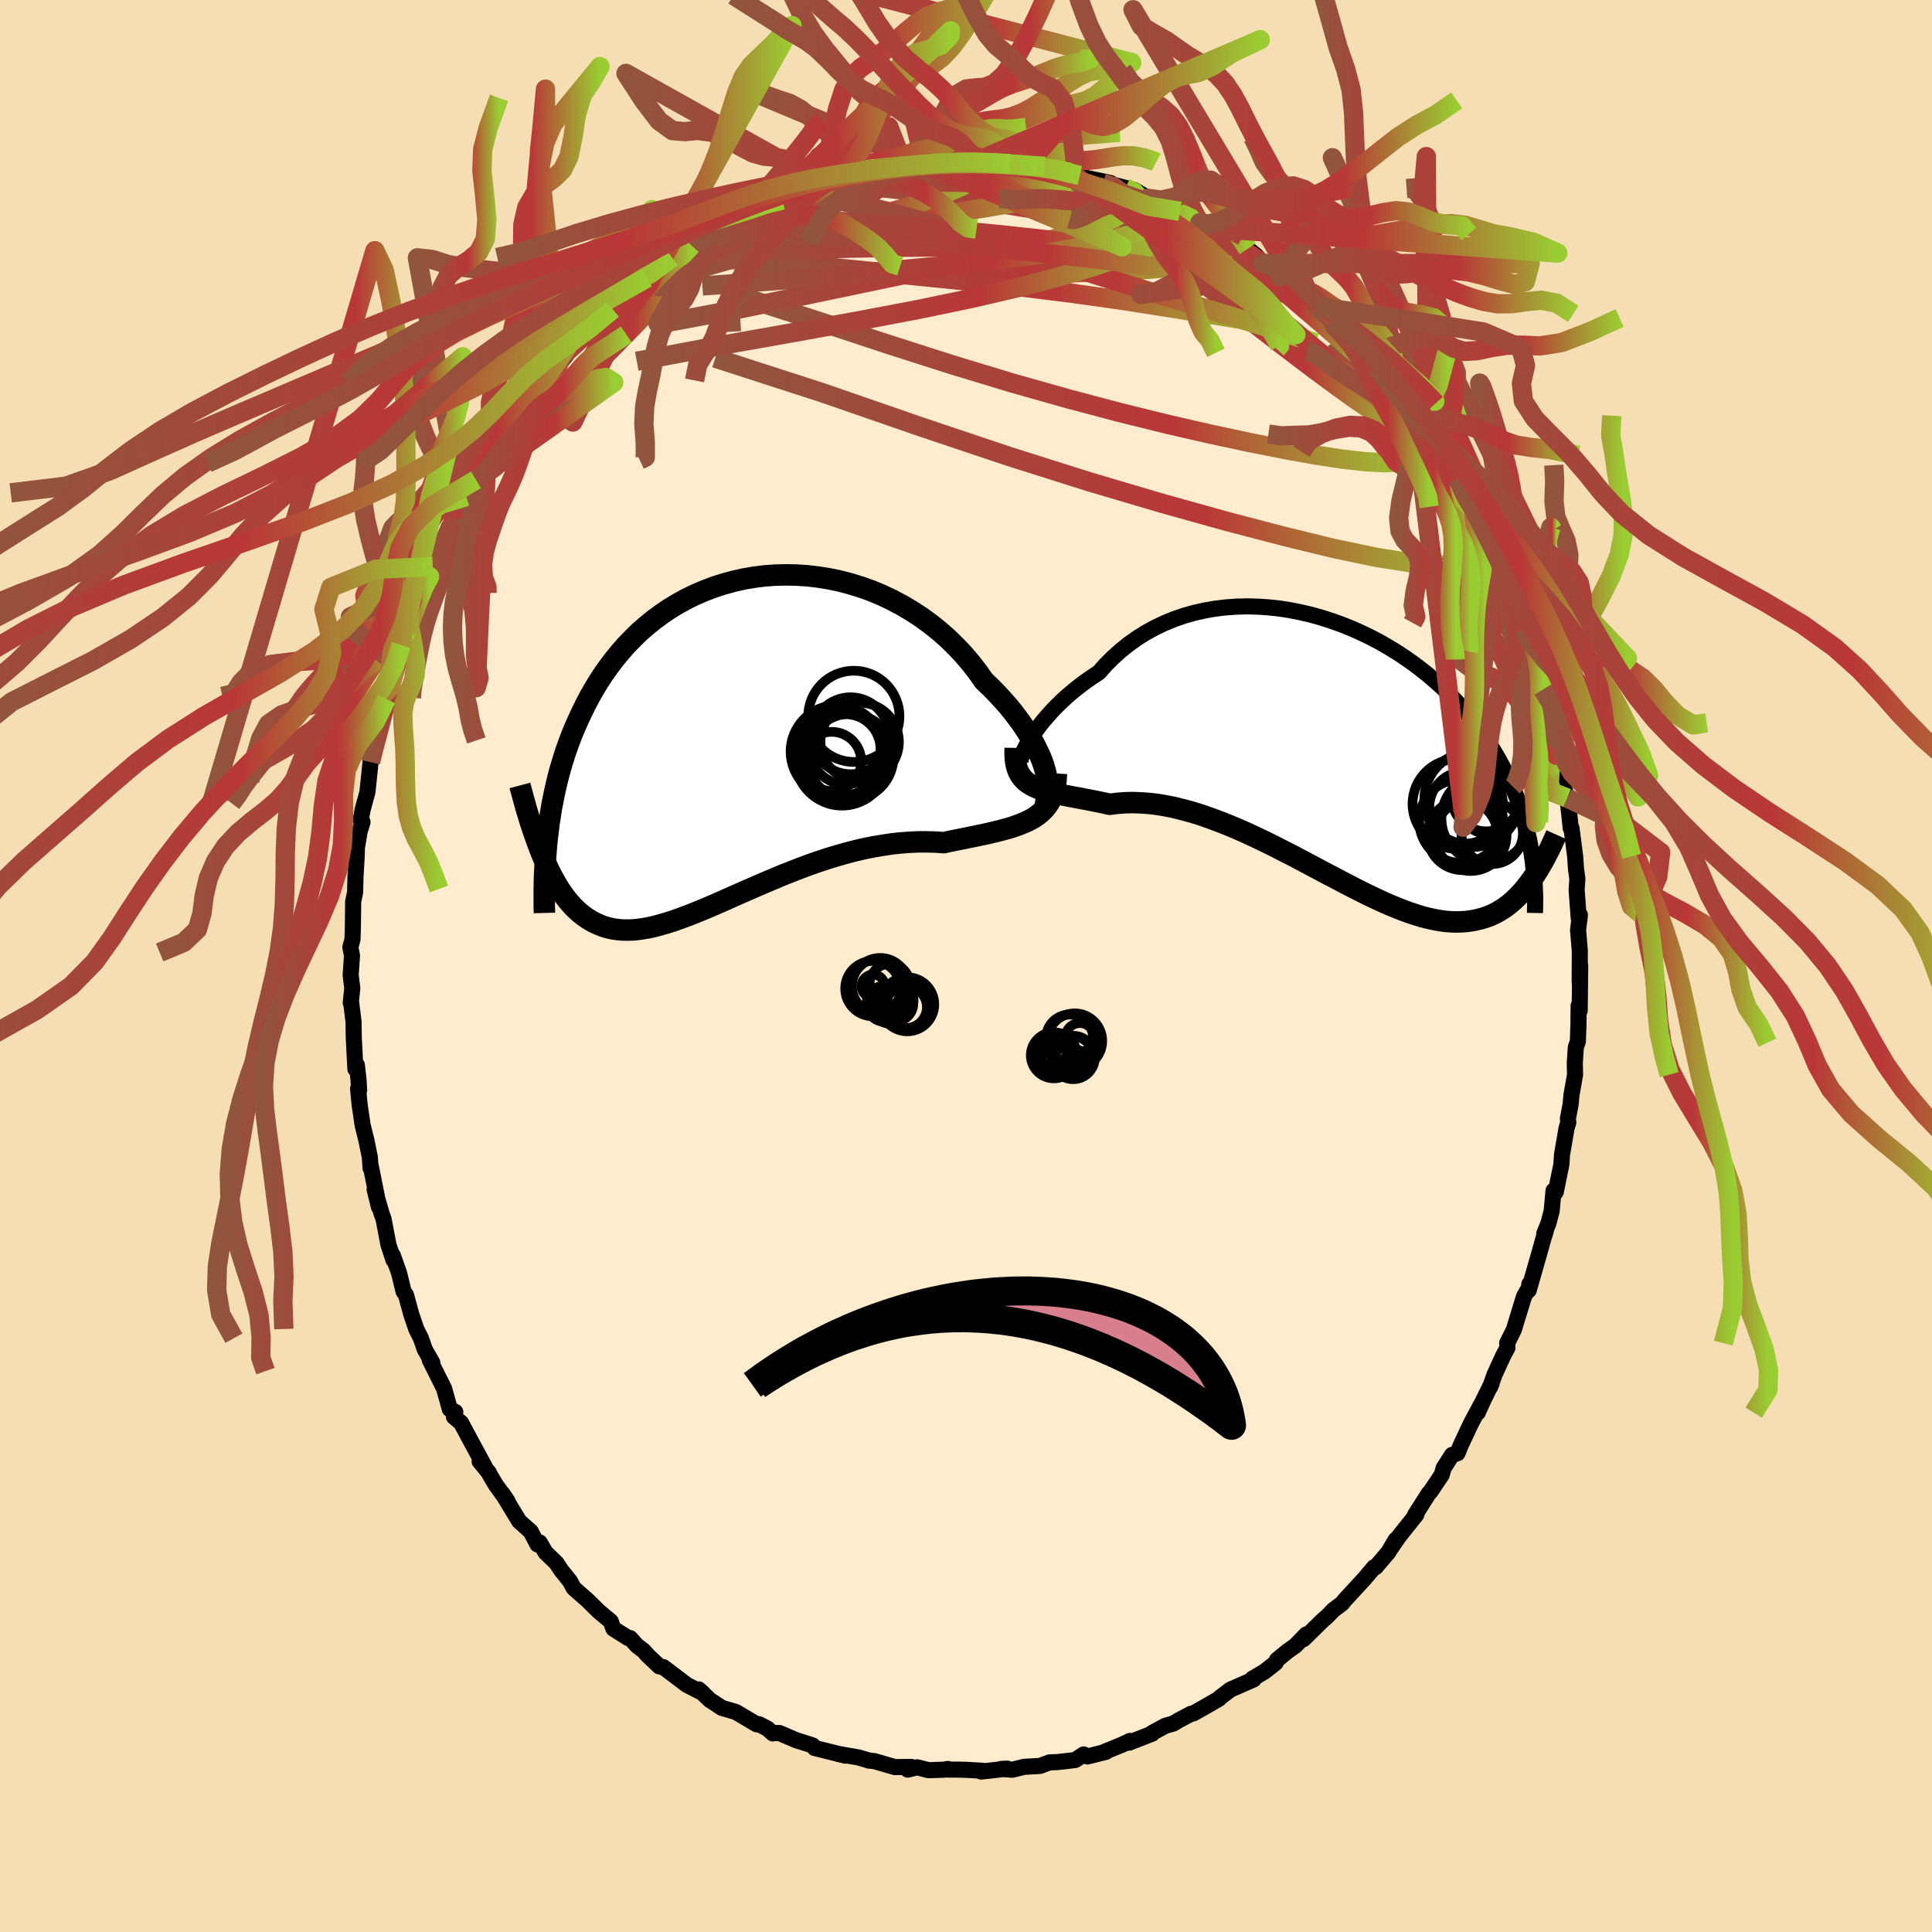 
  <svg viewBox="-100 -100 200 200" xmlns="http://www.w3.org/2000/svg" width="500" height="500" id="face-svg">
    <defs>
      <clipPath id="leftEyeClipPath">
        <polyline points="32.24,3.19 32.09,2.67 31.9,2.13 31.66,1.56 31.38,0.97 31.07,0.36 30.71,-0.27 30.31,-0.91 29.88,-1.56 29.41,-2.21 28.91,-2.87 28.37,-3.53 27.79,-4.18 27.19,-4.83 26.56,-5.47 25.89,-6.11 25.24,-7.04 24.54,-7.94 23.79,-8.82 22.99,-9.67 22.16,-10.48 21.28,-11.25 20.36,-11.99 19.41,-12.68 18.43,-13.32 17.42,-13.92 16.38,-14.47 15.33,-14.97 14.25,-15.42 13.16,-15.81 12.05,-16.15 10.94,-16.44 9.82,-16.67 8.7,-16.85 7.57,-16.98 6.45,-17.05 5.34,-17.07 4.24,-17.04 3.14,-16.96 2.07,-16.82 1.01,-16.64 -0.04,-16.4 -1.06,-16.12 -2.06,-15.8 -3.03,-15.43 -3.98,-15.02 -4.89,-14.58 -5.78,-14.09 -6.64,-13.57 -7.47,-13.01 -8.27,-12.42 -9.03,-11.8 -9.77,-11.16 -10.46,-10.48 -11.13,-9.79 -11.76,-9.07 -12.36,-8.34 -12.93,-7.59 -13.47,-6.83 -13.98,-6.05 -14.46,-5.26 -14.91,-4.47 -15.33,-3.67 -15.73,-2.86 -16.1,-2.06 -16.46,-1.25 -16.79,-0.45 -17.1,0.37 -17.39,1.18 -17.65,2 -17.9,2.82 -18.13,3.65 -18.33,4.47 -18.52,5.29 -18.69,6.11 -18.85,6.93 -18.98,7.75 -19.11,8.56 -19.21,9.37 -19.31,10.18 -19.87,11.84 -19.61,12.45 -19.34,13.04 -19.07,13.61 -18.79,14.16 -18.5,14.68 -18.21,15.18 -17.91,15.65 -17.6,16.1 -17.27,16.53 -16.94,16.92 -16.6,17.3 -16.25,17.64 -15.89,17.96 -15.52,18.25 -15.14,18.51 -14.74,18.76 -14.34,18.97 -13.91,19.16 -13.48,19.33 -13.03,19.46 -12.56,19.57 -12.08,19.64 -11.58,19.69 -11.06,19.7 -10.53,19.69 -9.97,19.64 -9.4,19.56 -8.81,19.46 -8.19,19.32 -7.56,19.15 -6.91,18.96 -6.24,18.75 -5.55,18.5 -4.84,18.24 -4.11,17.95 -3.36,17.65 -2.59,17.33 -1.81,16.99 -1.01,16.64 -0.19,16.27 0.65,15.9 1.5,15.53 2.37,15.15 3.25,14.77 4.15,14.39 5.05,14.01 5.97,13.65 6.89,13.29 7.83,12.94 8.77,12.61 9.72,12.3 10.67,12.01 11.62,11.74 12.57,11.49 13.52,11.27 14.47,11.08 15.42,10.92 16.35,10.78 17.28,10.68 18.2,10.61 19.11,10.57 20.01,10.57 20.88,10.59 21.75,10.65 22.49,10.49 23.22,10.34 23.94,10.2 24.65,10.05 25.34,9.91 26.01,9.77 26.66,9.62 27.29,9.47 27.9,9.31 28.49,9.15 29.05,8.97 29.58,8.78 30.09,8.57 30.57,8.35 31.02,8.1" />
      </clipPath>
      <clipPath id="rightEyeClipPath">
        <polyline points="-31.76,-0.51 -31.51,-0.94 -31.22,-1.4 -30.89,-1.88 -30.52,-2.38 -30.12,-2.89 -29.68,-3.4 -29.21,-3.93 -28.71,-4.45 -28.17,-4.97 -27.61,-5.49 -27.01,-6 -26.38,-6.5 -25.73,-6.99 -25.04,-7.47 -24.34,-7.93 -23.63,-8.73 -22.87,-9.49 -22.08,-10.2 -21.24,-10.87 -20.37,-11.49 -19.46,-12.06 -18.51,-12.58 -17.54,-13.04 -16.54,-13.45 -15.52,-13.8 -14.47,-14.1 -13.4,-14.34 -12.32,-14.53 -11.23,-14.66 -10.13,-14.74 -9.02,-14.77 -7.91,-14.74 -6.8,-14.67 -5.69,-14.55 -4.58,-14.38 -3.49,-14.16 -2.4,-13.91 -1.33,-13.61 -0.27,-13.27 0.77,-12.9 1.79,-12.49 2.78,-12.05 3.76,-11.58 4.71,-11.08 5.63,-10.55 6.53,-10 7.39,-9.43 8.23,-8.84 9.03,-8.23 9.81,-7.61 10.55,-6.97 11.26,-6.33 11.94,-5.67 12.58,-5 13.2,-4.33 13.78,-3.66 14.33,-2.98 14.85,-2.3 15.34,-1.62 15.81,-0.95 16.24,-0.27 16.65,0.4 17.04,1.07 17.4,1.74 17.75,2.4 18.07,3.05 18.37,3.7 18.65,4.35 18.91,5 19.14,5.64 19.36,6.28 19.56,6.92 19.75,7.55 19.91,8.18 20.06,8.8 20.2,9.41 20.31,10.03 20.42,10.63 20.51,11.23 20.45,13.54 20.15,13.94 19.85,14.33 19.54,14.7 19.22,15.05 18.9,15.38 18.56,15.7 18.21,16 17.85,16.28 17.48,16.54 17.1,16.77 16.71,16.99 16.31,17.18 15.89,17.35 15.47,17.49 15.03,17.61 14.57,17.72 14.1,17.8 13.62,17.86 13.12,17.89 12.6,17.9 12.07,17.88 11.52,17.84 10.95,17.76 10.36,17.65 9.75,17.52 9.12,17.36 8.48,17.16 7.81,16.94 7.12,16.69 6.42,16.41 5.69,16.11 4.95,15.78 4.18,15.42 3.4,15.05 2.6,14.65 1.78,14.23 0.95,13.8 0.1,13.35 -0.77,12.9 -1.65,12.43 -2.54,11.96 -3.44,11.48 -4.35,11 -5.28,10.53 -6.21,10.05 -7.14,9.59 -8.09,9.14 -9.03,8.7 -9.98,8.28 -10.93,7.88 -11.87,7.51 -12.81,7.16 -13.75,6.83 -14.68,6.54 -15.6,6.29 -16.51,6.06 -17.41,5.88 -18.3,5.73 -19.16,5.63 -20.01,5.57 -20.84,5.54 -21.65,5.56 -22.44,5.62 -23.2,5.72 -23.89,5.57 -24.56,5.43 -25.22,5.3 -25.85,5.18 -26.47,5.06 -27.07,4.95 -27.65,4.84 -28.2,4.73 -28.73,4.61 -29.23,4.49 -29.71,4.37 -30.16,4.23 -30.59,4.09 -30.98,3.92 -31.34,3.74" />
      </clipPath>
      <filter id="fuzzy">
        <feTurbulence id="turbulence" baseFrequency="0.05" numOctaves="3" type="noise" result="noise" />
        <feDisplacementMap in="SourceGraphic" in2="noise" scale="2" />
      </filter>
      <linearGradient id="rainbowGradient" x1="0%" y1="0%" x2="100%" y2="0%">
        <stop offset="0%" style="stop-color: rgb(145, 85, 61); stop-opacity: 1" />
        <stop offset="63.1%" style="stop-color: rgb(185, 55, 55); stop-opacity: 1" />
        <stop offset="100%" style="stop-color: rgb(154, 205, 50); stop-opacity: 1" />
      </linearGradient>
    </defs>
    <rect x="-100" y="-100" width="100%" height="100%" fill="rgb(245, 222, 179)" />
    <polyline id="faceContour" points="63.53,1.71 63.58,-0.07 63.53,4.62 63.42,4.1 63.4,6.07 63.34,7.8 63.13,8.4 63.06,9.45 63.02,10.06 63.05,11.25 62.68,13.34 62.59,14.32 62.31,15.79 62.35,16.2 62.17,16.78 61.7,19.52 61.63,20.56 61.05,23.4 60.82,23.26 60.63,25.35 60.29,26.65 59.86,27.7 60.02,27.43 59.75,28.29 59.49,29.23 58.25,33.57 58.31,32.94 58.3,33.27 57.76,34.23 56.71,37.66 56.02,39.04 56.05,39.52 55.61,40.35 54.73,42.26 54.26,43.58 54.42,43.2 53.57,44.92 52.97,46.24 53.38,45.29 52.26,47.38 51.24,49.56 50.88,50.44 50.32,50.61 49.45,51.96 49.24,52.69 48.09,54.4 47.9,54.6 46.49,56.82 46.62,56.79 44.79,59.09 43.95,60.31 44.49,59.39 43.72,60.69 42.61,61.99 42.41,62.23 42.25,62.24 41.29,63.38 39.2,65.65 38.91,66.01 38.06,66.64 37.35,67.37 36.97,67.69 34.93,69.69 35.22,69.2 34.1,70.36 33.32,70.91 32.19,71.83 32.05,72.14 30.89,73.05 29.65,73.78 29.78,73.85 27.37,74.91 26.29,75.73 26.2,75.85 24.92,76.59 23.54,77.37 23.3,77.41 22.1,78.04 21.44,78.43 20.66,78.64 19.29,79.38 19.27,79.47 16.88,80.4 16.97,80.22 16.13,80.62 14.36,81.34 14.49,81.35 12.57,81.83 12.18,81.62 11.3,82.2 9.47,82.41 8.66,82.44 7.65,82.81 6.03,82.9 4.8,83.2 3.63,83.12 4.27,83.09 1.57,83.39 1.74,83.31 0.02,83.21 -0.87,83.19 -1.86,83.19 -1.88,83.12 -2.29,83.2 -3.87,83.25 -5.06,82.95 -6.03,83.19 -5.67,82.91 -7.35,82.93 -9.49,82.31 -10.1,82.25 -10.1,82.23 -11.13,81.93 -13.3,81.55 -12.45,81.75 -15.67,80.95 -15.87,80.69 -16.57,80.46 -17.57,80.15 -19.32,79.4 -20.03,79.41 -20,79.44 -20.56,78.94 -21.43,78.49 -21.67,78.5 -23.83,77.22 -25.27,76.8 -26.52,75.98 -27.66,74.89 -27.25,75.26 -28.9,74.42 -30.02,73.57 -31.33,72.58 -31.75,72.5 -32.92,71.39 -33.38,70.88 -34.06,70.36 -34.76,69.58 -34.97,69.57 -36.5,68.6 -36.77,67.85 -38.01,66.81 -39.3,65.54 -39.4,65.47 -40.61,64.4 -40.99,63.69 -41.9,62.56 -42.41,61.79 -43.52,60.72 -44.13,59.68 -44.36,59.88 -45.05,58.55 -46.25,57.48 -47.98,54.63 -47.46,55.4 -48.69,53.69 -49.32,52.62 -49.38,52.46 -50.35,51.28 -49.82,51.83 -51.27,49.16 -52.27,47.29 -53.01,46.67 -52.87,46.16 -53.43,45.88 -54.03,43.74 -54.93,41.94 -55.51,40.78 -55.25,41.06 -56.02,39.71 -56.43,38.53 -56.91,37.58 -57.43,36.04 -57.97,34.06 -58.22,33.7 -58.69,31.78 -59.34,29.95 -59.27,30.43 -59.79,28.84 -60.3,26.16 -60.49,25.66 -61.22,23.13 -60.77,24.95 -61.64,20.6 -61.64,20.92 -61.71,19.82 -62.07,18.04 -62.46,16.48 -62.77,14.37 -62.93,12.71 -62.82,12.84 -62.89,11.73 -63.06,10.24 -63.21,10.66 -63.38,7.36 -63.4,5.78 -63.65,3.76 -63.69,3.81 -63.53,2.29 -63.59,1.84 -63.7,0.93 -63.56,-1.07 -63.73,-1.94 -63.51,-2.75 -63.47,-4.03 -63.44,-6.67 -63.24,-7.62 -63.2,-9.24 -63.08,-11.3 -63.05,-12.27 -62.77,-13.92 -62.47,-14.9 -62.65,-15.14 -62.47,-16.14 -61.96,-18.03 -61.64,-21.1 -61.41,-22.26 -61.29,-22.35 -60.99,-23.82 -60.57,-25.3 -59.97,-27.28 -60,-27.64 -59.62,-28.83 -59.74,-28.96 -58.9,-31.24 -58.66,-32.03 -58.47,-33.22 -57.85,-34.78 -57.62,-35.11 -57.62,-35.52 -56.57,-38.12 -56.18,-39.36 -55.53,-40.31 -54.82,-42.67 -53.95,-43.97 -55.2,-41.35 -53.52,-45.46 -52.98,-46.12 -52.65,-46.98 -51.44,-48.98 -50.73,-50.33 -51.73,-48.6 -50.78,-50.47 -49.63,-52.07 -49.15,-52.63 -49.6,-52.02 -47.34,-55.54 -46.65,-56.79 -46.71,-56.53 -45.32,-58.51 -44.38,-59.67 -44.73,-59.26 -43.64,-60.38 -42.2,-62.24 -41.38,-63.23 -41.11,-63.77 -40.77,-64.07 -39.49,-65.55 -39.53,-65.49 -38.59,-66.28 -36.57,-67.98 -35.32,-69.47 -36.18,-68.3 -34.31,-69.94 -33.83,-70.56 -33.02,-71.23 -32.32,-71.58 -30.44,-73.34 -29.93,-73.54 -30.05,-73.6 -28.41,-74.59 -27.71,-74.92 -27.61,-75.09 -26.19,-76.03 -26.73,-75.7 -23.85,-77.13 -22.65,-77.8 -22.04,-78.28 -20.51,-78.77 -19.93,-79.15 -19.33,-79.34 -18.99,-79.29 -16.94,-80.05 -15.26,-80.82 -15,-81.09 -15.24,-81.12 -13.79,-81.38 -13.15,-81.42 -12.18,-81.58 -11.41,-82.1 -10.12,-82.4 -8.91,-82.46 -9.1,-82.39 -7.78,-82.64 -6.44,-82.83 -4.43,-83.06 -4.37,-83.33 -1.82,-83.47 -0.84,-83.29 -1.38,-83.27 0.35,-83.36 1.18,-83.34 2.86,-83.03 3.22,-83.09 3.63,-83.07 4.56,-83.06 5.93,-82.71 7.36,-82.78 7.64,-82.85 8.17,-82.78 11.41,-82.12 11.79,-81.84 11.08,-81.9 12.27,-81.62 14.95,-81.06 14.16,-81.04 14.85,-80.97 16.5,-80.55 17.43,-80.32 19.52,-79.11 18.81,-79.47 20.84,-78.62 20.52,-78.79 22.16,-78.12 24.42,-76.86 23.17,-77.41 25,-76.41 26.18,-75.64 27.31,-75.17 27.04,-75.17 29.16,-74.25 29.99,-73.58 30.75,-72.73 32.54,-71.34 33.22,-71.27 32.43,-71.52 34.65,-70.04 35.88,-68.68 35.07,-69.71 36.25,-68.29 37.39,-67.4 37.92,-66.9 37.92,-66.69 38.77,-66.18 41.34,-63.38 40.57,-63.99 42.23,-62.44 42.55,-61.95 43.54,-60.86 43.65,-60.43 45.55,-58.15 46.76,-56.33 46.94,-56.23 46.02,-57.3 48.1,-54.57 47.79,-54.81 49.17,-52.81 49.43,-52.52 50.35,-50.9 50.89,-50.46 51.96,-47.81 51.2,-49.11 52.59,-47.07 53.54,-44.66 53.41,-45.51 53.4,-45.14 55.3,-41.04 54.87,-42.18 55.13,-41.25 56.28,-38.69 55.97,-39.31 57.79,-34.84 57.33,-35.92 57.7,-34.63 58.56,-32.46 58.74,-31.94 58.99,-30.88 59.7,-28.61 59.85,-27.6 59.94,-26.83 59.86,-27.87 60.65,-24.42 61.07,-23.44 61.12,-21.81 61.88,-19.43 61.51,-20.18 61.92,-18.41 62.25,-17.38 62.45,-15.7 62.6,-14.27 62.68,-14.27 63.06,-11.35 63.14,-10.11 63.29,-9.02 63.21,-7.9 63.43,-4.96 63.5,-4.79 63.55,-5.29 63.36,-3.71 63.54,-1.6 63.53,1.71 63.58,-0.07" fill="rgb(255, 235, 205)" stroke="black" stroke-width="1.667" stroke-linejoin="round" filter="url(#fuzzy)" />
    <g transform="translate(38.1 -22.46)">
      <polyline id="rightCountour" points="-31.76,-0.51 -31.51,-0.94 -31.22,-1.4 -30.89,-1.88 -30.52,-2.38 -30.12,-2.89 -29.68,-3.4 -29.21,-3.93 -28.71,-4.45 -28.17,-4.97 -27.61,-5.49 -27.01,-6 -26.38,-6.5 -25.73,-6.99 -25.04,-7.47 -24.34,-7.93 -23.63,-8.73 -22.87,-9.49 -22.08,-10.2 -21.24,-10.87 -20.37,-11.49 -19.46,-12.06 -18.51,-12.58 -17.54,-13.04 -16.54,-13.45 -15.52,-13.8 -14.47,-14.1 -13.4,-14.34 -12.32,-14.53 -11.23,-14.66 -10.13,-14.74 -9.02,-14.77 -7.91,-14.74 -6.8,-14.67 -5.69,-14.55 -4.58,-14.38 -3.49,-14.16 -2.4,-13.91 -1.33,-13.61 -0.27,-13.27 0.77,-12.9 1.79,-12.49 2.78,-12.05 3.76,-11.58 4.71,-11.08 5.63,-10.55 6.53,-10 7.39,-9.43 8.23,-8.84 9.03,-8.23 9.81,-7.61 10.55,-6.97 11.26,-6.33 11.94,-5.67 12.58,-5 13.2,-4.33 13.78,-3.66 14.33,-2.98 14.85,-2.3 15.34,-1.62 15.81,-0.95 16.24,-0.27 16.65,0.4 17.04,1.07 17.4,1.74 17.75,2.4 18.07,3.05 18.37,3.7 18.65,4.35 18.91,5 19.14,5.64 19.36,6.28 19.56,6.92 19.75,7.55 19.91,8.18 20.06,8.8 20.2,9.41 20.31,10.03 20.42,10.63 20.51,11.23 20.45,13.54 20.15,13.94 19.85,14.33 19.54,14.7 19.22,15.05 18.9,15.38 18.56,15.7 18.21,16 17.85,16.28 17.48,16.54 17.1,16.77 16.71,16.99 16.31,17.18 15.89,17.35 15.47,17.49 15.03,17.61 14.57,17.72 14.1,17.8 13.62,17.86 13.12,17.89 12.6,17.9 12.07,17.88 11.52,17.84 10.95,17.76 10.36,17.65 9.75,17.52 9.12,17.36 8.48,17.16 7.81,16.94 7.12,16.69 6.42,16.41 5.69,16.11 4.95,15.78 4.18,15.42 3.4,15.05 2.6,14.65 1.78,14.23 0.95,13.8 0.1,13.35 -0.77,12.9 -1.65,12.43 -2.54,11.96 -3.44,11.48 -4.35,11 -5.28,10.53 -6.21,10.05 -7.14,9.59 -8.09,9.14 -9.03,8.7 -9.98,8.28 -10.93,7.88 -11.87,7.51 -12.81,7.16 -13.75,6.83 -14.68,6.54 -15.6,6.29 -16.51,6.06 -17.41,5.88 -18.3,5.73 -19.16,5.63 -20.01,5.57 -20.84,5.54 -21.65,5.56 -22.44,5.62 -23.2,5.72 -23.89,5.57 -24.56,5.43 -25.22,5.3 -25.85,5.18 -26.47,5.06 -27.07,4.95 -27.65,4.84 -28.2,4.73 -28.73,4.61 -29.23,4.49 -29.71,4.37 -30.16,4.23 -30.59,4.09 -30.98,3.92 -31.34,3.74" fill="white" stroke="white" stroke-width="0" stroke-linejoin="round" filter="url(#fuzzy)" />
    </g>
    <g transform="translate(-24.04 -23.42)">
      <polyline id="leftCountour" points="32.24,3.19 32.09,2.67 31.9,2.13 31.66,1.56 31.38,0.97 31.07,0.36 30.71,-0.27 30.31,-0.91 29.88,-1.56 29.41,-2.21 28.91,-2.87 28.37,-3.53 27.79,-4.18 27.19,-4.83 26.56,-5.47 25.89,-6.11 25.24,-7.04 24.54,-7.94 23.79,-8.82 22.99,-9.67 22.16,-10.48 21.28,-11.25 20.36,-11.99 19.41,-12.68 18.43,-13.32 17.42,-13.92 16.38,-14.47 15.33,-14.97 14.25,-15.42 13.16,-15.81 12.05,-16.15 10.94,-16.44 9.82,-16.67 8.7,-16.85 7.57,-16.98 6.45,-17.05 5.34,-17.07 4.24,-17.04 3.14,-16.96 2.07,-16.82 1.01,-16.64 -0.04,-16.4 -1.06,-16.12 -2.06,-15.8 -3.03,-15.43 -3.98,-15.02 -4.89,-14.58 -5.78,-14.09 -6.64,-13.57 -7.47,-13.01 -8.27,-12.42 -9.03,-11.8 -9.77,-11.16 -10.46,-10.48 -11.13,-9.79 -11.76,-9.07 -12.36,-8.34 -12.93,-7.59 -13.47,-6.83 -13.98,-6.05 -14.46,-5.26 -14.91,-4.47 -15.33,-3.67 -15.73,-2.86 -16.1,-2.06 -16.46,-1.25 -16.79,-0.45 -17.1,0.37 -17.39,1.18 -17.65,2 -17.9,2.82 -18.13,3.65 -18.33,4.47 -18.52,5.29 -18.69,6.11 -18.85,6.93 -18.98,7.75 -19.11,8.56 -19.21,9.37 -19.31,10.18 -19.87,11.84 -19.61,12.45 -19.34,13.04 -19.07,13.61 -18.79,14.16 -18.5,14.68 -18.21,15.18 -17.91,15.65 -17.6,16.1 -17.27,16.53 -16.94,16.92 -16.6,17.3 -16.25,17.64 -15.89,17.96 -15.52,18.25 -15.14,18.51 -14.74,18.76 -14.34,18.97 -13.91,19.16 -13.48,19.33 -13.03,19.46 -12.56,19.57 -12.08,19.64 -11.58,19.69 -11.06,19.7 -10.53,19.69 -9.97,19.64 -9.4,19.56 -8.81,19.46 -8.19,19.32 -7.56,19.15 -6.91,18.96 -6.24,18.75 -5.55,18.5 -4.84,18.24 -4.11,17.95 -3.36,17.65 -2.59,17.33 -1.81,16.99 -1.01,16.64 -0.19,16.27 0.65,15.9 1.5,15.53 2.37,15.15 3.25,14.77 4.15,14.39 5.05,14.01 5.97,13.65 6.89,13.29 7.83,12.94 8.77,12.61 9.72,12.3 10.67,12.01 11.62,11.74 12.57,11.49 13.52,11.27 14.47,11.08 15.42,10.92 16.35,10.78 17.28,10.68 18.2,10.61 19.11,10.57 20.01,10.57 20.88,10.59 21.75,10.65 22.49,10.49 23.22,10.34 23.94,10.2 24.65,10.05 25.34,9.91 26.01,9.77 26.66,9.62 27.29,9.47 27.9,9.31 28.49,9.15 29.05,8.97 29.58,8.78 30.09,8.57 30.57,8.35 31.02,8.1" fill="white" stroke="white" stroke-width="0" stroke-linejoin="round" filter="url(#fuzzy)" />
    </g>
    <g transform="translate(38.1 -22.46)">
      <polyline id="rightUpper" points="-32.1,1.42 -32.25,1.51 -32.36,1.52 -32.43,1.46 -32.46,1.33 -32.44,1.14 -32.39,0.9 -32.29,0.61 -32.16,0.27 -31.98,-0.1 -31.76,-0.51 -31.51,-0.94 -31.22,-1.4 -30.89,-1.88 -30.52,-2.38 -30.12,-2.89 -29.68,-3.4 -29.21,-3.93 -28.71,-4.45 -28.17,-4.97 -27.61,-5.49 -27.01,-6 -26.38,-6.5 -25.73,-6.99 -25.04,-7.47 -24.34,-7.93 -23.63,-8.73 -22.87,-9.49 -22.08,-10.2 -21.24,-10.87 -20.37,-11.49 -19.46,-12.06 -18.51,-12.58 -17.54,-13.04 -16.54,-13.45 -15.52,-13.8 -14.47,-14.1 -13.4,-14.34 -12.32,-14.53 -11.23,-14.66 -10.13,-14.74 -9.02,-14.77 -7.91,-14.74 -6.8,-14.67 -5.69,-14.55 -4.58,-14.38 -3.49,-14.16 -2.4,-13.91 -1.33,-13.61 -0.27,-13.27 0.77,-12.9 1.79,-12.49 2.78,-12.05 3.76,-11.58 4.71,-11.08 5.63,-10.55 6.53,-10 7.39,-9.43 8.23,-8.84 9.03,-8.23 9.81,-7.61 10.55,-6.97 11.26,-6.33 11.94,-5.67 12.58,-5 13.2,-4.33 13.78,-3.66 14.33,-2.98 14.85,-2.3 15.34,-1.62 15.81,-0.95 16.24,-0.27 16.65,0.4 17.04,1.07 17.4,1.74 17.75,2.4 18.07,3.05 18.37,3.7 18.65,4.35 18.91,5 19.14,5.64 19.36,6.28 19.56,6.92 19.75,7.55 19.91,8.18 20.06,8.8 20.2,9.41 20.31,10.03 20.42,10.63 20.51,11.23 20.59,11.83 20.65,12.42 20.71,13.01 20.75,13.59 20.78,14.16 20.8,14.73 20.82,15.3 20.82,15.86 20.81,16.42 20.8,16.97" fill="none" stroke="black" stroke-width="1.667" stroke-linejoin="round" filter="url(#fuzzy)" />
      <polyline id="rightLower" points="-33.01,-0.12 -33.02,0.5 -32.99,1.06 -32.92,1.56 -32.8,2 -32.65,2.39 -32.46,2.73 -32.23,3.03 -31.97,3.3 -31.67,3.53 -31.34,3.74 -30.98,3.92 -30.59,4.09 -30.16,4.23 -29.71,4.37 -29.23,4.49 -28.73,4.61 -28.2,4.73 -27.65,4.84 -27.07,4.95 -26.47,5.06 -25.85,5.18 -25.22,5.3 -24.56,5.43 -23.89,5.57 -23.2,5.72 -22.44,5.62 -21.65,5.56 -20.84,5.54 -20.01,5.57 -19.16,5.63 -18.3,5.73 -17.41,5.88 -16.51,6.06 -15.6,6.29 -14.68,6.54 -13.75,6.83 -12.81,7.16 -11.87,7.51 -10.93,7.88 -9.98,8.28 -9.03,8.7 -8.09,9.14 -7.14,9.59 -6.21,10.05 -5.28,10.53 -4.35,11 -3.44,11.48 -2.54,11.96 -1.65,12.43 -0.77,12.9 0.1,13.35 0.95,13.8 1.78,14.23 2.6,14.65 3.4,15.05 4.18,15.42 4.95,15.78 5.69,16.11 6.42,16.41 7.12,16.69 7.81,16.94 8.48,17.16 9.12,17.36 9.75,17.52 10.36,17.65 10.95,17.76 11.52,17.84 12.07,17.88 12.6,17.9 13.12,17.89 13.62,17.86 14.1,17.8 14.57,17.72 15.03,17.61 15.47,17.49 15.89,17.35 16.31,17.18 16.71,16.99 17.1,16.77 17.48,16.54 17.85,16.28 18.21,16 18.56,15.7 18.9,15.38 19.22,15.05 19.54,14.7 19.85,14.33 20.15,13.94 20.45,13.54 20.73,13.13 21.01,12.7 21.28,12.26 21.55,11.8 21.8,11.34 22.05,10.86 22.3,10.38 22.54,9.88 22.77,9.37 23,8.86" fill="none" stroke="black" stroke-width="2.222" stroke-linejoin="round" filter="url(#fuzzy)" />
      <circle r="4.672" cx="12.798" cy="5.68" stroke="black" fill="none" stroke-width="1.0" filter="url(#fuzzy)" clip-path="url(#rightEyeClipPath)" /><circle r="4.624" cx="15.738" cy="7.18" stroke="black" fill="none" stroke-width="1.0" filter="url(#fuzzy)" clip-path="url(#rightEyeClipPath)" /><circle r="3.594" cx="15.748" cy="4.925" stroke="black" fill="none" stroke-width="1.0" filter="url(#fuzzy)" clip-path="url(#rightEyeClipPath)" /><circle r="4.936" cx="14.283" cy="5.21" stroke="black" fill="none" stroke-width="1.0" filter="url(#fuzzy)" clip-path="url(#rightEyeClipPath)" /><circle r="4.34" cx="13.158" cy="7.45" stroke="black" fill="none" stroke-width="1.0" filter="url(#fuzzy)" clip-path="url(#rightEyeClipPath)" /><circle r="3.626" cx="13.303" cy="8.91" stroke="black" fill="none" stroke-width="1.0" filter="url(#fuzzy)" clip-path="url(#rightEyeClipPath)" /><circle r="3.748" cx="13.608" cy="6.045" stroke="black" fill="none" stroke-width="1.0" filter="url(#fuzzy)" clip-path="url(#rightEyeClipPath)" /><circle r="3.312" cx="16.078" cy="5.505" stroke="black" fill="none" stroke-width="1.0" filter="url(#fuzzy)" clip-path="url(#rightEyeClipPath)" /><circle r="3.708" cx="14.153" cy="8.915" stroke="black" fill="none" stroke-width="1.0" filter="url(#fuzzy)" clip-path="url(#rightEyeClipPath)" /><circle r="3.184" cx="16.368" cy="8.72" stroke="black" fill="none" stroke-width="1.0" filter="url(#fuzzy)" clip-path="url(#rightEyeClipPath)" />
      </g>
    <g transform="translate(-24.04 -23.42)">
      <polyline id="leftUpper" points="31.28,5.68 31.59,5.72 31.84,5.68 32.05,5.57 32.22,5.39 32.34,5.15 32.41,4.85 32.43,4.5 32.41,4.11 32.35,3.66 32.24,3.19 32.09,2.67 31.9,2.13 31.66,1.56 31.38,0.97 31.07,0.36 30.71,-0.27 30.31,-0.91 29.88,-1.56 29.41,-2.21 28.91,-2.87 28.37,-3.53 27.79,-4.18 27.19,-4.83 26.56,-5.47 25.89,-6.11 25.24,-7.04 24.54,-7.94 23.79,-8.82 22.99,-9.67 22.16,-10.48 21.28,-11.25 20.36,-11.99 19.41,-12.68 18.43,-13.32 17.42,-13.92 16.38,-14.47 15.33,-14.97 14.25,-15.42 13.16,-15.81 12.05,-16.15 10.94,-16.44 9.82,-16.67 8.7,-16.85 7.57,-16.98 6.45,-17.05 5.34,-17.07 4.24,-17.04 3.14,-16.96 2.07,-16.82 1.01,-16.64 -0.04,-16.4 -1.06,-16.12 -2.06,-15.8 -3.03,-15.43 -3.98,-15.02 -4.89,-14.58 -5.78,-14.09 -6.64,-13.57 -7.47,-13.01 -8.27,-12.42 -9.03,-11.8 -9.77,-11.16 -10.46,-10.48 -11.13,-9.79 -11.76,-9.07 -12.36,-8.34 -12.93,-7.59 -13.47,-6.83 -13.98,-6.05 -14.46,-5.26 -14.91,-4.47 -15.33,-3.67 -15.73,-2.86 -16.1,-2.06 -16.46,-1.25 -16.79,-0.45 -17.1,0.37 -17.39,1.18 -17.65,2 -17.9,2.82 -18.13,3.65 -18.33,4.47 -18.52,5.29 -18.69,6.11 -18.85,6.93 -18.98,7.75 -19.11,8.56 -19.21,9.37 -19.31,10.18 -19.39,10.98 -19.45,11.78 -19.51,12.57 -19.55,13.35 -19.59,14.13 -19.61,14.9 -19.62,15.67 -19.62,16.43 -19.62,17.19 -19.6,17.93" fill="none" stroke="black" stroke-width="2.222" stroke-linejoin="round" filter="url(#fuzzy)" />
      <polyline id="leftLower" points="33.4,3.49 33.36,4.2 33.27,4.83 33.13,5.4 32.95,5.92 32.73,6.38 32.46,6.8 32.15,7.18 31.81,7.52 31.43,7.82 31.02,8.1 30.57,8.35 30.09,8.57 29.58,8.78 29.05,8.97 28.49,9.15 27.9,9.31 27.29,9.47 26.66,9.62 26.01,9.77 25.34,9.91 24.65,10.05 23.94,10.2 23.22,10.34 22.49,10.49 21.75,10.65 20.88,10.59 20.01,10.57 19.11,10.57 18.2,10.61 17.28,10.68 16.35,10.78 15.42,10.92 14.47,11.08 13.52,11.27 12.57,11.49 11.62,11.74 10.67,12.01 9.72,12.3 8.77,12.61 7.83,12.94 6.89,13.29 5.97,13.65 5.05,14.01 4.15,14.39 3.25,14.77 2.37,15.15 1.5,15.53 0.65,15.9 -0.19,16.27 -1.01,16.64 -1.81,16.99 -2.59,17.33 -3.36,17.65 -4.11,17.95 -4.84,18.24 -5.55,18.5 -6.24,18.75 -6.91,18.96 -7.56,19.15 -8.19,19.32 -8.81,19.46 -9.4,19.56 -9.97,19.64 -10.53,19.69 -11.06,19.7 -11.58,19.69 -12.08,19.64 -12.56,19.57 -13.03,19.46 -13.48,19.33 -13.91,19.16 -14.34,18.97 -14.74,18.76 -15.14,18.51 -15.52,18.25 -15.89,17.96 -16.25,17.64 -16.6,17.3 -16.94,16.92 -17.27,16.53 -17.6,16.1 -17.91,15.65 -18.21,15.18 -18.5,14.68 -18.79,14.16 -19.07,13.61 -19.34,13.04 -19.61,12.45 -19.87,11.84 -20.12,11.21 -20.36,10.56 -20.6,9.89 -20.84,9.2 -21.07,8.5 -21.29,7.77 -21.51,7.04 -21.72,6.28 -21.93,5.51 -22.14,4.73" fill="none" stroke="black" stroke-width="2.222" stroke-linejoin="round" filter="url(#fuzzy)" />
      <circle r="3.634" cx="11.559" cy="0.985" stroke="black" fill="none" stroke-width="1.0" filter="url(#fuzzy)" clip-path="url(#leftEyeClipPath)" /><circle r="4.804" cx="10.689" cy="1.225" stroke="black" fill="none" stroke-width="1.0" filter="url(#fuzzy)" clip-path="url(#leftEyeClipPath)" /><circle r="3.06" cx="10.134" cy="2.24" stroke="black" fill="none" stroke-width="1.0" filter="url(#fuzzy)" clip-path="url(#leftEyeClipPath)" /><circle r="4.72" cx="12.429" cy="-2.425" stroke="black" fill="none" stroke-width="1.0" filter="url(#fuzzy)" clip-path="url(#leftEyeClipPath)" /><circle r="3.984" cx="12.089" cy="-0.415" stroke="black" fill="none" stroke-width="1.0" filter="url(#fuzzy)" clip-path="url(#leftEyeClipPath)" /><circle r="4.622" cx="10.874" cy="1.285" stroke="black" fill="none" stroke-width="1.0" filter="url(#fuzzy)" clip-path="url(#leftEyeClipPath)" /><circle r="4.294" cx="11.289" cy="1.475" stroke="black" fill="none" stroke-width="1.0" filter="url(#fuzzy)" clip-path="url(#leftEyeClipPath)" /><circle r="4.844" cx="11.204" cy="1.97" stroke="black" fill="none" stroke-width="1.0" filter="url(#fuzzy)" clip-path="url(#leftEyeClipPath)" /><circle r="4.466" cx="12.064" cy="1.77" stroke="black" fill="none" stroke-width="1.0" filter="url(#fuzzy)" clip-path="url(#leftEyeClipPath)" /><circle r="4.06" cx="13.034" cy="0.22" stroke="black" fill="none" stroke-width="1.0" filter="url(#fuzzy)" clip-path="url(#leftEyeClipPath)" />
    </g>
    <g id="hairs">
      <polyline points="-22.04,-78.28 -20.89,-78.69 -20.09,-79 -19.34,-79.28 -18.58,-79.55 -17.87,-79.81 -17.35,-80 -17.09,-80.07 -17.09,-80 -17.34,-79.8 -17.79,-79.47 -18.48,-79.02 -19.44,-78.44 -20.71,-77.71 -22.38,-76.77 -24.51,-75.59 -27.15,-74.12 -30.28,-72.42" fill="none" stroke="url(#rainbowGradient)" stroke-width="2" stroke-linejoin="round" filter="url(#fuzzy)" /><polyline points="-1.38,-83.27 0,-83.3 1.04,-83.23 1.81,-83.14 2.37,-83.02 2.76,-82.89 3.01,-82.73 3.14,-82.54 3.1,-82.3 2.85,-82.01 2.34,-81.64 1.52,-81.2 0.35,-80.68 -1.19,-80.09 -3.09,-79.45 -5.34,-78.76 -7.92,-78.03 -10.84,-77.25 -14.12,-76.41 -17.79,-75.51 -21.89,-74.52 -26.59,-73.35" fill="none" stroke="url(#rainbowGradient)" stroke-width="2" stroke-linejoin="round" filter="url(#fuzzy)" /><polyline points="-32.32,-71.58 -30.73,-72.67 -29.12,-73.06 -27.11,-73.18 -24.6,-73.15 -21.61,-72.99 -18.16,-72.72 -14.24,-72.35 -9.87,-71.91 -5.1,-71.43 -0.03,-70.92 5.25,-70.35 10.68,-69.68 16.24,-68.9 21.93,-68.01 27.75,-67.05 33.6,-66.2" fill="none" stroke="url(#rainbowGradient)" stroke-width="2" stroke-linejoin="round" filter="url(#fuzzy)" /><polyline points="51.96,-47.81 51.87,-48 52.31,-47.22 52.74,-46.4 53.02,-45.76 53.17,-45.3 53.18,-45.03 53.03,-44.98 52.7,-45.19 52.18,-45.67 51.43,-46.48 50.42,-47.67 49.13,-49.31 47.54,-51.42 45.67,-54.01 43.49,-57.09 40.99,-60.7 38.28,-64.74" fill="none" stroke="url(#rainbowGradient)" stroke-width="2" stroke-linejoin="round" filter="url(#fuzzy)" /><polyline points="-23.85,-77.13 -22.8,-77.71 -21.76,-78.23 -20.72,-78.69 -19.71,-79.09 -18.73,-79.47 -17.75,-79.84 -16.82,-80.2 -16.02,-80.53 -15.4,-80.79 -15,-80.95 -14.82,-80.99 -14.88,-80.93 -15.22,-80.75 -15.85,-80.48 -16.77,-80.13 -18,-79.69 -19.65,-79.09" fill="none" stroke="url(#rainbowGradient)" stroke-width="2" stroke-linejoin="round" filter="url(#fuzzy)" /><polyline points="35.07,-69.71 36.15,-68.53 37.07,-67.63 37.86,-66.86 38.63,-66.08 39.43,-65.28 40.19,-64.49 40.84,-63.81 41.31,-63.29 41.58,-62.96 41.64,-62.83 41.48,-62.9 41.1,-63.2 40.43,-63.82 39.44,-64.83 38.14,-66.2 36.65,-67.82" fill="none" stroke="url(#rainbowGradient)" stroke-width="2" stroke-linejoin="round" filter="url(#fuzzy)" /><polyline points="46.02,-57.3 47.23,-55.56 47.65,-54.58 47.72,-53.83 47.49,-53.21 46.95,-52.72 46.06,-52.36 44.82,-52.15 43.22,-52.1 41.25,-52.21 38.9,-52.48 36.15,-52.9 32.98,-53.47 29.37,-54.19 25.3,-55.06 20.8,-56.09 15.87,-57.31 10.52,-58.73 4.72,-60.37 -1.54,-62.27 -8.29,-64.43 -15.54,-66.83 -23.4,-69.36" fill="none" stroke="url(#rainbowGradient)" stroke-width="2" stroke-linejoin="round" filter="url(#fuzzy)" /><polyline points="-30.44,-73.34 -30.05,-73.54 -29.57,-73.82 -29.04,-74.13 -28.57,-74.37 -28.19,-74.54 -27.87,-74.61 -27.62,-74.57 -27.49,-74.4 -27.54,-74.04 -27.85,-73.46 -28.48,-72.62 -29.44,-71.49 -30.75,-70.07 -32.39,-68.32 -34.39,-66.24 -36.8,-63.78 -39.63,-60.96 -42.87,-57.86 -46.51,-54.49" fill="none" stroke="url(#rainbowGradient)" stroke-width="2" stroke-linejoin="round" filter="url(#fuzzy)" /><polyline points="-15.26,-80.82 -14.88,-80.96 -13.96,-80.95 -12.51,-80.86 -10.67,-80.72 -8.51,-80.54 -6.11,-80.29 -3.5,-79.98 -0.74,-79.59 2.17,-79.14 5.22,-78.65 8.36,-78.14 11.57,-77.61 14.75,-77.06 17.82,-76.52 20.67,-76.02 23.24,-75.63 25.47,-75.33" fill="none" stroke="url(#rainbowGradient)" stroke-width="2" stroke-linejoin="round" filter="url(#fuzzy)" /><polyline points="43.65,-60.43 45.11,-58.59 45.9,-57.51 46.26,-56.95 46.45,-56.56 46.56,-56.19 46.6,-55.86 46.54,-55.59 46.31,-55.44 45.9,-55.45 45.26,-55.64 44.39,-56.06 43.26,-56.7 41.88,-57.58 40.22,-58.71 38.28,-60.11 36.02,-61.78 33.44,-63.73 30.54,-65.96 27.33,-68.49 23.78,-71.33 19.84,-74.51 15.63,-78.02" fill="none" stroke="url(#rainbowGradient)" stroke-width="2" stroke-linejoin="round" filter="url(#fuzzy)" /><polyline points="-36.18,-68.3 -34.66,-69.53 -33.24,-70.39 -31.59,-71.15 -29.67,-71.88 -27.53,-72.59 -25.22,-73.24 -22.76,-73.83 -20.15,-74.39 -17.41,-74.93 -14.52,-75.47 -11.51,-76.03 -8.37,-76.62 -5.14,-77.22 -1.88,-77.82 1.37,-78.39 4.53,-78.92 7.54,-79.41 10.31,-79.92 12.76,-80.44" fill="none" stroke="url(#rainbowGradient)" stroke-width="2" stroke-linejoin="round" filter="url(#fuzzy)" /><polyline points="24.42,-76.86 24.15,-76.9 24.72,-76.5 25.37,-76.04 25.88,-75.61 26.23,-75.2 26.42,-74.78 26.4,-74.38 26.16,-74.01 25.64,-73.7 24.82,-73.47 23.7,-73.32 22.26,-73.25 20.52,-73.26 18.47,-73.33 16.09,-73.47 13.37,-73.67 10.28,-73.91 6.81,-74.2 2.94,-74.55 -1.31,-74.99 -5.94,-75.54 -11.02,-76.22 -16.63,-76.98" fill="none" stroke="url(#rainbowGradient)" stroke-width="2" stroke-linejoin="round" filter="url(#fuzzy)" /><polyline points="-1.82,-83.47 -1.23,-83.35 -0.7,-83.3 -0.03,-83.25 0.65,-83.16 1.21,-83.05 1.61,-82.9 1.85,-82.74 1.94,-82.54 1.88,-82.29 1.64,-82 1.19,-81.64 0.47,-81.2 -0.53,-80.68 -1.84,-80.1 -3.46,-79.47 -5.38,-78.79 -7.61,-78.06 -10.17,-77.29 -13.05,-76.45 -16.3,-75.51 -19.97,-74.43 -24.13,-73.2 -28.8,-71.87" fill="none" stroke="url(#rainbowGradient)" stroke-width="2" stroke-linejoin="round" filter="url(#fuzzy)" /><polyline points="23.17,-77.41 24.61,-76.57 25.54,-75.95 26.11,-75.48 26.45,-75.03 26.6,-74.56 26.53,-74.08 26.19,-73.61 25.53,-73.2 24.52,-72.85 23.16,-72.57 21.43,-72.34 19.32,-72.15 16.82,-71.99 13.91,-71.86 10.58,-71.75 6.85,-71.68 2.74,-71.64 -1.74,-71.65 -6.61,-71.73 -11.93,-71.88 -17.72,-72.16 -23.91,-72.62" fill="none" stroke="url(#rainbowGradient)" stroke-width="2" stroke-linejoin="round" filter="url(#fuzzy)" /><polyline points="16.5,-80.55 17.41,-80.11 17.89,-79.6 17.87,-79.12 17.43,-78.64 16.59,-78.09 15.33,-77.45 13.57,-76.72 11.25,-75.92 8.34,-75.05 4.84,-74.11 0.71,-73.12 -4.09,-72.06 -9.61,-70.9 -15.93,-69.58 -23.14,-68.08 -31.12,-66.59" fill="none" stroke="url(#rainbowGradient)" stroke-width="2" stroke-linejoin="round" filter="url(#fuzzy)" /><polyline points="-32.32,-71.58 -30.76,-72.71 -29.24,-73.22 -27.38,-73.53 -25.09,-73.77 -22.39,-73.95 -19.3,-74.1 -15.83,-74.21 -11.97,-74.31 -7.76,-74.39 -3.28,-74.43 1.36,-74.41 6.1,-74.32 10.89,-74.14 15.72,-73.88 20.56,-73.61 25.3,-73.5" fill="none" stroke="url(#rainbowGradient)" stroke-width="2" stroke-linejoin="round" filter="url(#fuzzy)" /><polyline points="53.4,-45.14 54.23,-42.89 53.87,-42.16 52.84,-41.79 51.23,-41.55 49.01,-41.5 46.11,-41.73 42.49,-42.3 38.13,-43.21 32.99,-44.46 27.06,-46.01 20.32,-47.89 12.77,-50.12 4.39,-52.77 -4.81,-55.86 -14.86,-59.34 -25.96,-62.93" fill="none" stroke="url(#rainbowGradient)" stroke-width="2" stroke-linejoin="round" filter="url(#fuzzy)" /><polyline points="3.22,-83.09 3.83,-83.05 4.74,-82.97 5.74,-82.88 6.72,-82.79 7.65,-82.68 8.5,-82.53 9.23,-82.37 9.8,-82.2 10.2,-82.04 10.43,-81.9 10.48,-81.77 10.34,-81.66 10.01,-81.56 9.45,-81.45 8.63,-81.35 7.51,-81.25 6.07,-81.16 4.33,-81.11 2.28,-81.1 -0.05,-81.12 -2.72,-81.17 -5.8,-81.23 -9.29,-81.29" fill="none" stroke="url(#rainbowGradient)" stroke-width="2" stroke-linejoin="round" filter="url(#fuzzy)" /><polyline points="-19.33,-79.34 -18.21,-79.41 -16.14,-79.47 -13.67,-79.29 -10.9,-78.8 -7.78,-78.02 -4.21,-77.01 -0.17,-75.8 4.3,-74.42 9.14,-72.9 14.25,-71.3 19.52,-69.66 24.91,-68.03 30.45,-66.34 36.21,-64.51" fill="none" stroke="url(#rainbowGradient)" stroke-width="2" stroke-linejoin="round" filter="url(#fuzzy)" /><polyline points="45.55,-58.15 46.24,-57.11 46.34,-56.84 46.24,-56.78 46.01,-56.77 45.6,-56.88 44.91,-57.22 43.88,-57.88 42.43,-58.91 40.51,-60.38 38.08,-62.32 35.13,-64.75 31.66,-67.68 27.69,-71.13 23.13,-75.23" fill="none" stroke="url(#rainbowGradient)" stroke-width="2" stroke-linejoin="round" filter="url(#fuzzy)" /><polyline points="20.52,-78.79 22.12,-78 23.47,-77.15 24.72,-76.24 26.06,-75.22 27.51,-74.1 29.06,-72.91 30.65,-71.65 32.27,-70.34 33.88,-69.01 35.43,-67.69 36.9,-66.43 38.26,-65.24 39.49,-64.14 40.6,-63.15 41.51,-62.34 42.15,-61.84 42.49,-61.68 42.63,-61.74" fill="none" stroke="url(#rainbowGradient)" stroke-width="2" stroke-linejoin="round" filter="url(#fuzzy)" /><polyline points="-26.19,-76.03 -25.48,-76.16 -23.5,-76.6 -21.03,-76.97 -18.3,-77.15 -15.31,-77.16 -12.05,-77.03 -8.5,-76.78 -4.63,-76.47 -0.47,-76.1 3.89,-75.67 8.39,-75.18 12.96,-74.61 17.6,-73.99 22.36,-73.32 27.36,-72.48" fill="none" stroke="url(#rainbowGradient)" stroke-width="2" stroke-linejoin="round" filter="url(#fuzzy)" /><polyline points="20.52,-78.79 21.87,-78.08 22.47,-77.44 22.45,-76.86 22,-76.25 21.14,-75.59 19.84,-74.88 18.05,-74.11 15.75,-73.26 12.89,-72.31 9.41,-71.29 5.27,-70.2 0.44,-69.08 -5.07,-67.94 -11.23,-66.77 -18.06,-65.54 -25.63,-64.2 -34.08,-62.6" fill="none" stroke="url(#rainbowGradient)" stroke-width="2" stroke-linejoin="round" filter="url(#fuzzy)" /><polyline points="19.52,-79.11 19.5,-79.13 19.9,-78.87 20.29,-78.5 20.51,-78.07 20.47,-77.62 20.13,-77.16 19.46,-76.69 18.45,-76.22 17.09,-75.73 15.37,-75.24 13.27,-74.74 10.79,-74.22 7.87,-73.72 4.48,-73.24 0.57,-72.79 -3.87,-72.35 -8.87,-71.89 -14.46,-71.39 -20.63,-70.88 -27.29,-70.4" fill="none" stroke="url(#rainbowGradient)" stroke-width="2" stroke-linejoin="round" filter="url(#fuzzy)" /><polyline points="-28.41,-74.59 -27.63,-74.84 -26.38,-75.04 -24.56,-75.22 -22.18,-75.38 -19.33,-75.52 -16.12,-75.58 -12.66,-75.53 -9.02,-75.36 -5.23,-75.08 -1.28,-74.73 2.84,-74.33 7.12,-73.89 11.54,-73.41 16.02,-72.86 20.55,-72.23 25.18,-71.49 30,-70.63" fill="none" stroke="url(#rainbowGradient)" stroke-width="2" stroke-linejoin="round" filter="url(#fuzzy)" /><polyline points="-6.44,-82.83 -4.95,-83.04 -3.65,-83.19 -2.39,-83.26 -1.24,-83.27 -0.18,-83.25 0.82,-83.22 1.74,-83.17 2.57,-83.13 3.26,-83.08 3.8,-83.04 4.19,-83.01 4.41,-82.99 4.43,-82.98 4.2,-82.98 3.69,-82.99 2.88,-82.99 1.7,-83.02 0.01,-83.07 -2.21,-83.11" fill="none" stroke="url(#rainbowGradient)" stroke-width="2" stroke-linejoin="round" filter="url(#fuzzy)" /><polyline points="19.69,-83.2 19.52,-83.29 18.53,-83.64 17.39,-83.86 16.3,-83.88 15.31,-83.77 14.37,-83.62 13.45,-83.48 12.54,-83.39 11.63,-83.35 10.68,-83.36 9.69,-83.38 8.67,-83.39 7.64,-83.41 6.63,-83.44 5.65,-83.51 4.73,-83.62 3.85,-83.76 3.02,-83.91 2.16,-84.04 1.18,-84.07 0.03,-83.77 -1.38,-83.27" fill="none" stroke="url(#rainbowGradient)" stroke-width="2" stroke-linejoin="round" filter="url(#fuzzy)" /><polyline points="-4.37,-83.33 -2.56,-83.58 -1.52,-84.05 -0.7,-84.44 0.15,-84.61 1.05,-84.59 1.96,-84.45 2.83,-84.3 3.7,-84.19 4.58,-84.2 5.52,-84.34 6.51,-84.6 7.55,-84.93 8.65,-85.27 9.76,-85.56 10.83,-85.79 11.77,-85.96 12.64,-86.06 13.78,-86.14 15.92,-86.31" fill="none" stroke="url(#rainbowGradient)" stroke-width="2" stroke-linejoin="round" filter="url(#fuzzy)" /><polyline points="-4.37,-83.33 -2.55,-83.68 -1.51,-84.83 -0.68,-86.13 0.19,-86.87 1.11,-87.01 2.04,-86.9 2.95,-86.83 3.87,-86.92 4.81,-87.16 5.8,-87.51 6.85,-87.96 7.95,-88.43 9.08,-88.84 10.2,-89.11 11.3,-89.29 12.35,-89.55 13.4,-90.09 14.52,-91 15.67,-92.12 16.58,-93.16 17.16,-93.52 -21.94,-103.67 -20.79,-105.89 -19.64,-104.28 -18.41,-101.47 -17.13,-98.77 -15.84,-96.6 -14.59,-94.88 -13.35,-93.37 -12.15,-91.91 -10.99,-90.55 -9.91,-89.64 -8.89,-89.61 -7.88,-90.37 -6.71,-90.47 -5.33,-87.46 -4.37,-83.33 -4.43,-83.06 -3.69,-83.22 -2.58,-83.23 -1.61,-83.14 -0.72,-82.95 0.14,-82.63 1.02,-82.21 1.89,-81.71 2.73,-81.21 3.57,-80.74 4.42,-80.32 5.29,-79.94 6.19,-79.59 7.12,-79.27 8.07,-78.97 9.01,-78.68 9.92,-78.39 10.77,-78.06 11.57,-77.69 12.32,-77.24 13.05,-76.73 13.73,-76.16 14.43,-75.54 15.25,-74.95 16.16,-74.45 -22.87,-90.81 -22.15,-90.86 -20.92,-90.22 -19.54,-89.72 -18.26,-89.3 -17.14,-88.69 -16.14,-87.87 -15.19,-86.98 -14.23,-86.19 -13.27,-85.6 -12.29,-85.18 -11.32,-84.95 -10.41,-84.98 -9.59,-85.44 -8.86,-86.35 -8,-86.89 -6.44,-82.83 -6.44,-82.83 -4.99,-83.11 -3.8,-83.63 -2.7,-84.42 -1.71,-85.36 -0.79,-86.23 0.13,-86.87 1.06,-87.26 1.99,-87.47 2.91,-87.59 3.84,-87.71 4.79,-87.93 5.8,-88.31 6.88,-88.89 8.03,-89.63 9.23,-90.48 10.46,-91.33 11.64,-92.07 12.72,-92.57 13.72,-92.73 14.75,-92.64 15.88,-92.65 16.3,-93.31" fill="none" stroke="url(#rainbowGradient)" stroke-width="2" stroke-linejoin="round" filter="url(#fuzzy)" /><polyline points="15.77,-109.49 14.24,-108.93 12.23,-107.49 10.45,-104.88 8.88,-101.65 7.46,-98.5 6.17,-95.83 5.01,-93.75 3.94,-92.26 2.94,-91.36 1.96,-90.97 0.99,-90.9 0.03,-90.79 -0.91,-90.24 -1.86,-89.02 -2.86,-87.25 -3.95,-85.37 -5.14,-83.91 -6.43,-83.07 -7.78,-82.64 8.49,-85.98 7.92,-85.58 7.16,-85.37 6.23,-85.27 5.26,-85.22 4.35,-85.15 3.48,-85.04 2.62,-84.88 1.73,-84.7 0.83,-84.48 -0.09,-84.28 -1.01,-84.11 -1.98,-84 -3.01,-83.96 -4.14,-83.92 -5.33,-83.83 -6.56,-83.61 -7.72,-83.27 -8.63,-82.88 -8.91,-82.46" fill="none" stroke="url(#rainbowGradient)" stroke-width="2" stroke-linejoin="round" filter="url(#fuzzy)" /><polyline points="12.84,-94.87 12.83,-93.88 11.86,-93.55 10.56,-93.34 9.26,-92.95 8.04,-92.45 6.9,-92 5.83,-91.66 4.82,-91.34 3.84,-90.95 2.88,-90.44 1.92,-89.87 0.95,-89.31 -0.02,-88.76 -0.99,-88.13 -1.97,-87.33 -3.01,-86.35 -4.12,-85.29 -5.29,-84.3 -6.5,-83.49 -7.66,-82.9 -8.59,-82.55 -8.91,-82.46" fill="none" stroke="url(#rainbowGradient)" stroke-width="2" stroke-linejoin="round" filter="url(#fuzzy)" /><polyline points="-8.91,-82.46 -8.59,-82.52 -7.66,-82.78 -6.5,-83.13 -5.28,-83.45 -4.09,-83.68 -2.97,-83.82 -1.94,-83.88 -0.98,-83.92 -0.05,-83.95 0.86,-83.98 1.76,-84.04 2.64,-84.1 3.51,-84.15 4.39,-84.19 5.3,-84.21 6.25,-84.21 7.24,-84.21 8.3,-84.22 9.53,-84.22 10.98,-84.16 12.12,-84.14" fill="none" stroke="url(#rainbowGradient)" stroke-width="2" stroke-linejoin="round" filter="url(#fuzzy)" /><polyline points="-11.41,-82.1 -12.17,-81.64 -12.96,-81.33 -13.7,-81.09 -14.39,-80.81 -15.06,-80.4 -15.78,-79.85 -16.57,-79.18 -17.38,-78.41 -18.17,-77.58 -18.91,-76.7 -19.63,-75.78 -20.36,-74.85 -21.16,-73.89 -22.01,-72.84 -22.85,-71.62 -23.57,-70.18 -24.09,-68.65 -24.38,-67.22 -24.29,-65.66" fill="none" stroke="url(#rainbowGradient)" stroke-width="2" stroke-linejoin="round" filter="url(#fuzzy)" /><polyline points="-13.15,-81.42 -12.05,-80.1 -11.02,-79.38 -10.14,-79.66 -9.36,-80.3 -8.56,-80.83 -7.67,-81.06 -6.64,-80.99 -5.52,-80.65 -4.35,-80.09 -3.21,-79.39 -2.17,-78.57 -1.28,-77.71 -0.53,-76.91 0.25,-76.4 1.08,-76.29" fill="none" stroke="url(#rainbowGradient)" stroke-width="2" stroke-linejoin="round" filter="url(#fuzzy)" /><polyline points="-28.1,-60.62 -27.77,-62.26 -27.11,-63.33 -26.51,-64.16 -26.05,-65.07 -25.66,-66.13 -25.28,-67.23 -24.85,-68.32 -24.33,-69.4 -23.71,-70.53 -23.01,-71.68 -22.23,-72.81 -21.43,-73.89 -20.64,-74.91 -19.89,-75.93 -19.16,-76.95 -18.43,-77.94 -17.63,-78.82 -16.77,-79.55 -15.93,-80.14 -15.19,-80.62 -14.56,-81.01 -13.89,-81.28 -13.15,-81.42 -15.24,-81.12 -15.51,-82.14 -16.28,-82.41 -17.5,-82.99 -18.78,-83.52 -19.91,-83.74 -20.94,-83.84 -22.04,-84.15 -23.33,-84.82 -24.79,-85.66 -26.32,-86.31 -27.78,-86.5 -29.12,-86.37 -30.39,-86.48 -31.76,-87.47 -33.34,-89.54 -35.2,-92.4 -15,-81.09 -15.22,-83.78 -14.43,-83.62 -13.51,-83.43 -12.63,-84 -11.84,-85.34 -11.09,-87.03 -10.31,-88.61 -9.43,-89.8 -8.44,-90.65 -7.33,-91.3 -6.14,-91.88 -4.91,-92.47 -3.69,-93.15 -2.52,-94.02 -1.41,-95.19 -0.33,-96.68 0.76,-98.43 1.88,-100.32 2.99,-102.2 3.98,-103.79 4.83,-104.69 5.78,-105.29 -15.26,-80.82 -15.07,-81.12 -14.73,-81.9 -14.31,-83.61 -13.85,-86.1 -13.31,-88.67 -12.64,-90.73 -11.83,-92.09 -10.92,-92.96 -9.92,-93.64 -8.85,-94.41 -7.7,-95.37 -6.48,-96.48 -5.22,-97.53 -3.96,-98.33 -2.74,-98.8 -1.57,-99.11 -0.44,-99.6 0.7,-100.57 1.88,-102.04 3.03,-103.74 4.02,-105.55 4.7,-107.5 -15.26,-80.82 -15.06,-81.1 -14.66,-81.43 -14.05,-81.87 -13.3,-82.31 -12.47,-82.63 -11.58,-82.84 -10.68,-82.97 -9.75,-83.11 -8.8,-83.3 -7.81,-83.56 -6.75,-83.86 -5.64,-84.16 -4.51,-84.45 -3.39,-84.71 -2.31,-85 -1.29,-85.34 -0.32,-85.75 0.64,-86.17 1.58,-86.51 2.49,-86.69 3.34,-86.7 4.13,-86.63 5.03,-86.66 6.22,-86.81" fill="none" stroke="url(#rainbowGradient)" stroke-width="2" stroke-linejoin="round" filter="url(#fuzzy)" /><polyline points="-15.26,-80.82 -16.82,-80.1 -18.07,-79.58 -19.02,-79.22 -19.85,-78.9 -20.68,-78.52 -21.58,-78.04 -22.57,-77.47 -23.6,-76.84 -24.63,-76.21 -25.59,-75.61 -26.45,-75.06 -27.21,-74.54 -27.9,-74.02 -28.55,-73.49 -29.18,-72.91 -29.78,-72.29 -30.5,-71.53 -31.75,-70.32 -15.26,-80.82 -15.1,-81.25 -14.74,-81.67 -14.13,-82.01 -13.38,-82.33 -12.56,-82.76 -11.74,-83.41 -10.93,-84.41 -10.16,-85.85 -9.4,-87.74 -8.59,-89.91 -7.65,-92 -6.54,-93.61 -5.27,-94.5 -3.92,-94.86 -2.61,-95.3 -1.66,-96.32 -1.6,-96.81 -19.93,-79.15 -20.69,-78.67 -21.65,-78.11 -22.68,-77.38 -23.72,-76.52 -24.71,-75.65 -25.58,-74.83 -26.32,-74.1 -26.96,-73.41 -27.55,-72.72 -28.1,-71.96 -28.62,-71.11 -29.16,-70.18 -29.78,-69.23 -30.54,-68.34 -31.31,-67.46 -31.88,-66.49 -26.73,-75.7 -26.74,-75.6 -27.15,-75.04 -27.56,-74.11 -27.89,-72.81 -28.21,-71.38 -28.62,-70.09 -29.18,-69.06 -29.85,-68.22 -30.56,-67.41 -31.2,-66.49 -31.71,-65.37 -32.08,-64.04 -32.37,-62.57 -32.65,-61.05 -32.98,-59.53 -33.26,-57.94 -33.35,-56.12 -33.2,-54.17 -33.2,-52.66 -33.78,-52.39" fill="none" stroke="url(#rainbowGradient)" stroke-width="2" stroke-linejoin="round" filter="url(#fuzzy)" /><polyline points="-6.82,-72.44 -7.64,-72.7 -8.38,-73.61 -9.23,-74.49 -10.14,-75.19 -11.06,-75.8 -11.96,-76.37 -12.82,-76.88 -13.64,-77.26 -14.45,-77.51 -15.29,-77.63 -16.18,-77.68 -17.13,-77.68 -18.08,-77.62 -18.99,-77.47 -19.86,-77.17 -20.71,-76.73 -21.66,-76.24 -22.77,-75.83 -24.1,-75.56 -25.45,-75.42 -26.19,-76.03 -27.71,-74.92 -27.45,-75.63 -26.77,-76.14 -25.86,-76.75 -24.82,-77.49 -23.73,-78.26 -22.69,-78.97 -21.74,-79.62 -20.89,-80.28 -20.1,-81.04 -19.32,-81.95 -18.5,-83 -17.63,-84.11 -16.81,-85.14 -16.17,-85.98 -15.66,-86.71 -14.82,-87.5" fill="none" stroke="url(#rainbowGradient)" stroke-width="2" stroke-linejoin="round" filter="url(#fuzzy)" /><polyline points="49.54,-34.06 50.23,-33.83 50.63,-32.64 51.2,-31.66 52.12,-30.96 53.31,-30.39 54.56,-29.81 55.68,-29.15 56.55,-28.38 57.19,-27.54 57.71,-26.67 58.24,-25.77 58.85,-24.82 59.49,-23.76 60.04,-22.57 60.38,-21.31 60.46,-20.09 60.38,-18.99 60.63,-18.03 62.25,-17.38" fill="none" stroke="url(#rainbowGradient)" stroke-width="2" stroke-linejoin="round" filter="url(#fuzzy)" /><polyline points="-42.06,-56.55 -42.08,-56.93 -41.53,-57.9 -40.88,-59.06 -40.28,-60.15 -39.75,-61.13 -39.25,-62.06 -38.74,-62.99 -38.16,-63.94 -37.49,-64.89 -36.76,-65.81 -36.01,-66.69 -35.27,-67.54 -34.56,-68.37 -33.85,-69.19 -33.13,-70.02 -32.37,-70.86 -31.57,-71.71 -30.78,-72.49 -30.04,-73.11 -29.33,-73.6 -28.41,-74.59" fill="none" stroke="url(#rainbowGradient)" stroke-width="2" stroke-linejoin="round" filter="url(#fuzzy)" /><polyline points="-32.32,-71.58 -33.87,-72.98 -34.63,-72.4 -35.36,-71.67 -36.15,-71.04 -36.97,-70.37 -37.79,-69.56 -38.6,-68.63 -39.4,-67.69 -40.2,-66.87 -41.04,-66.21 -41.96,-65.73 -42.98,-65.36 -44.06,-65.03 -45.18,-64.65 -46.28,-64.2 -47.35,-63.7 -48.41,-63.19 -49.49,-62.66 -50.58,-62.04 -51.65,-61.18 -52.69,-59.96 -53.68,-58.51 -54.16,-57.99" fill="none" stroke="url(#rainbowGradient)" stroke-width="2" stroke-linejoin="round" filter="url(#fuzzy)" /><polyline points="-32.32,-71.58 -31.23,-73.28 -30.98,-75.24 -30.7,-76.72 -30.13,-77.51 -29.4,-77.99 -28.66,-78.55 -27.95,-79.43 -27.22,-80.67 -26.48,-82.27 -25.72,-84.18 -25.01,-86.3 -24.35,-88.49 -23.72,-90.48 -23.05,-92.08 -22.23,-93.25 -21.22,-94.23 -20.03,-95.36 -18.81,-96.67 -18.01,-97.35 -32.32,-71.58 -32.77,-70.67 -33.41,-69.94 -34.11,-69.27 -34.78,-68.56 -35.42,-67.74 -36.12,-66.83 -36.86,-65.87 -37.59,-64.88 -38.2,-63.85 -38.64,-62.76 -38.96,-61.67 -39.27,-60.63 -39.61,-59.57 -40.01,-58.17 -40.7,-56.31 -33.83,-70.56 -34.76,-70.26 -36.08,-70.71 -37.57,-71.43 -39.18,-72.03 -40.79,-72.36 -42.23,-72.39 -43.47,-72.21 -44.57,-71.97 -45.68,-71.79 -46.96,-71.78 -48.46,-71.91 -50.18,-72.1 -51.99,-72.32 -53.72,-72.64 -55.26,-73.14 -56.79,-73.31 -53.05,-52.63 -53.35,-52.08 -52.83,-52.64 -52.06,-53.42 -51.22,-54.23 -50.34,-55.09 -49.43,-56.02 -48.53,-56.99 -47.69,-57.97 -46.91,-58.94 -46.19,-59.88 -45.46,-60.77 -44.69,-61.6 -43.87,-62.39 -43.04,-63.18 -42.28,-63.98 -41.63,-64.8 -41.01,-65.55 -40.3,-66.12 -39.39,-66.48 -38.19,-66.9 -36.57,-67.98 -41.11,-63.77 -41.69,-63.22 -42.44,-62.21 -43.24,-61.14 -43.99,-60.2 -44.68,-59.34 -45.36,-58.5 -46.06,-57.62 -46.81,-56.66 -47.59,-55.65 -48.37,-54.6 -49.12,-53.57 -49.82,-52.61 -50.45,-51.72 -51.01,-50.92 -51.43,-50.31 -51.63,-49.99 -51.89,-49.42" fill="none" stroke="url(#rainbowGradient)" stroke-width="2" stroke-linejoin="round" filter="url(#fuzzy)" /><polyline points="-41.38,-63.23 -43.02,-63.09 -44.13,-62.16 -44.98,-61.28 -45.7,-60.43 -46.44,-59.59 -47.26,-58.76 -48.15,-57.9 -49.07,-56.99 -49.94,-56.04 -50.73,-55.07 -51.45,-54.14 -52.1,-53.27 -52.71,-52.46 -53.31,-51.71 -53.95,-50.96 -54.66,-50.17 -55.45,-49.3 -56.29,-48.36 -57.12,-47.42 -57.91,-46.63 -58.63,-46.05 -59.33,-45.35 -60,-43.56 -42.2,-62.24 -42.3,-64.1 -42.05,-65.14 -41.51,-65.78 -40.87,-66.45 -40.2,-67.29 -39.48,-68.29 -38.7,-69.33 -37.9,-70.29 -37.1,-71.1 -36.35,-71.82 -35.64,-72.6 -34.99,-73.56 -34.35,-74.72 -33.58,-76.13 -32.5,-78.3 -43.64,-60.38 -44.17,-59.49 -44.36,-58.49 -44.6,-57.27 -44.98,-55.98 -45.43,-54.67 -45.91,-53.33 -46.37,-52 -46.83,-50.77 -47.3,-49.69 -47.75,-48.75 -48.16,-47.9 -48.5,-47.06 -48.82,-46.18 -49.15,-45.21 -49.52,-44.12 -49.86,-42.88 -50.05,-41.52 -49.95,-40.2 -49.6,-39.27 -49.58,-38.6" fill="none" stroke="url(#rainbowGradient)" stroke-width="2" stroke-linejoin="round" filter="url(#fuzzy)" /><polyline points="-44.73,-59.26 -44.84,-59.09 -45.43,-58.3 -46.13,-57.32 -46.87,-56.24 -47.62,-55.12 -48.34,-54 -49.02,-52.96 -49.63,-52 -50.19,-51.12 -50.69,-50.3 -51.17,-49.49 -51.65,-48.64 -52.15,-47.72 -52.68,-46.7 -53.22,-45.63 -53.74,-44.57 -54.22,-43.57 -54.65,-42.63 -55.08,-41.66 -55.57,-40.54 -56.11,-39.3 -56.57,-38.12" fill="none" stroke="url(#rainbowGradient)" stroke-width="2" stroke-linejoin="round" filter="url(#fuzzy)" /><polyline points="61.51,-20.18 61.34,-20.35 60.63,-21.36 59.75,-22.56 59.04,-23.79 58.62,-24.97 58.38,-26.06 58.15,-27.06 57.83,-28.03 57.37,-29 56.84,-29.99 56.25,-30.98 55.62,-31.94 54.9,-32.84 54.06,-33.68 53.12,-34.49 52.17,-35.35 51.32,-36.26 50.58,-37.07 50,-37.47 50.02,-37.12" fill="none" stroke="url(#rainbowGradient)" stroke-width="2" stroke-linejoin="round" filter="url(#fuzzy)" /><polyline points="-45.32,-58.51 -45.13,-59.76 -45.54,-61.67 -45.56,-63.51 -45.1,-64.92 -44.46,-66.09 -43.92,-67.24 -43.52,-68.5 -43.26,-70.01 -43.16,-71.98 -43.29,-74.65 -43.63,-77.95 -44.01,-81.42 -44.16,-84.3 -43.95,-86.29 -43.54,-88.08 -43.53,-90.77 -46.71,-56.53 -46.05,-58.62 -45.65,-60.04 -45.18,-61.17 -44.8,-62.57 -44.66,-64.47 -44.81,-66.81 -45.19,-69.42 -45.62,-72.09 -45.9,-74.6 -45.87,-76.77 -45.47,-78.52 -44.72,-79.82 -43.74,-80.76 -42.69,-81.53 -41.77,-82.43 -41.1,-83.8 -40.69,-85.77 -40.34,-88.07 -39.72,-90.16 -38.68,-91.7 -37.89,-93.11 -42.76,-87.16 -43.61,-85.17 -43.94,-83.54 -44.32,-81.56 -44.64,-79.24 -44.9,-76.94 -45.16,-74.94 -45.45,-73.23 -45.75,-71.66 -46.05,-70.1 -46.36,-68.5 -46.7,-66.88 -47.04,-65.29 -47.4,-63.78 -47.8,-62.4 -48.3,-61.16 -48.84,-59.94 -49.22,-58.37 -49.25,-56.12 -49.16,-53.6 -49.15,-52.63 -49.63,-52.07 -50.29,-50.49 -50.33,-49.24 -50.18,-48.14 -50.14,-46.99 -50.38,-45.83 -50.85,-44.71 -51.37,-43.62 -51.72,-42.5 -51.78,-41.27 -51.58,-39.87 -51.24,-38.31 -50.93,-36.68 -50.78,-35.06 -50.77,-33.55 -50.78,-32.18 -50.63,-30.94 -50.41,-29.83 -50.71,-28.81 -49.63,-52.07 -50.52,-50.7 -50.97,-49.84 -51.27,-49.12 -51.6,-48.25 -52.01,-47.2 -52.47,-46.03 -52.9,-44.85 -53.29,-43.69 -53.62,-42.56 -53.95,-41.43 -54.31,-40.28 -54.73,-39.08 -55.18,-37.86 -55.62,-36.63 -56,-35.43 -56.3,-34.27 -56.54,-33.16 -56.76,-32.06 -56.97,-30.91 -57.17,-29.7 -57.36,-28.51 -57.42,-27.77" fill="none" stroke="url(#rainbowGradient)" stroke-width="2" stroke-linejoin="round" filter="url(#fuzzy)" /><polyline points="-50.78,-50.47 -50.13,-51.82 -49.53,-52.65 -48.88,-53.62 -48.17,-54.78 -47.46,-55.98 -46.78,-57.11 -46.12,-58.17 -45.48,-59.18 -44.86,-60.19 -44.23,-61.22 -43.61,-62.27 -42.97,-63.29 -42.34,-64.25 -41.71,-65.12 -41.07,-65.91 -40.39,-66.69 -39.62,-67.54 -38.74,-68.48 -37.78,-69.5 -37.03,-70.3 -37.18,-70.19 -51.73,-48.6 -51.52,-49.33 -52.29,-49.06 -53.35,-48.39 -54.34,-47.51 -55.14,-46.52 -55.78,-45.51 -56.39,-44.53 -57.05,-43.58 -57.82,-42.62 -58.66,-41.62 -59.48,-40.56 -60.21,-39.44 -60.8,-38.28 -61.27,-37.11 -61.68,-35.95 -62.1,-34.82 -62.61,-33.74 -63.25,-32.72 -63.99,-31.8 -64.79,-30.96 -65.6,-30.14 -66.47,-29.25 -67.51,-28.15 -68.36,-26.7" fill="none" stroke="url(#rainbowGradient)" stroke-width="2" stroke-linejoin="round" filter="url(#fuzzy)" /><polyline points="-51.73,-48.6 -50.74,-50.1 -49.72,-50.99 -48.77,-51.65 -47.92,-52.46 -47.16,-53.49 -46.46,-54.63 -45.8,-55.73 -45.13,-56.72 -44.42,-57.56 -43.64,-58.25 -42.75,-58.82 -41.77,-59.31 -40.76,-59.75 -39.78,-60.15 -38.91,-60.5 -38.1,-60.79 -37.27,-60.92 -36.46,-60.41 -50.73,-50.33 -50.43,-47.93 -50.98,-46.39 -51.51,-45.04 -51.82,-43.67 -51.99,-42.38 -52.17,-41.21 -52.41,-40.12 -52.7,-38.98 -52.95,-37.73 -53.11,-36.36 -53.16,-34.95 -53.1,-33.54 -52.94,-32.19 -52.67,-30.85 -52.29,-29.5 -51.88,-28.12 -51.55,-26.77 -51.34,-25.54 -51.06,-24.44 -50.69,-23.35" fill="none" stroke="url(#rainbowGradient)" stroke-width="2" stroke-linejoin="round" filter="url(#fuzzy)" /><polyline points="-52.98,-46.12 -52.29,-47.1 -51.68,-48.16 -51.23,-48.97 -50.8,-49.65 -50.31,-50.34 -49.74,-51.11 -49.1,-51.98 -48.39,-52.91 -47.63,-53.87 -46.82,-54.82 -45.99,-55.71 -45.15,-56.53 -44.33,-57.3 -43.52,-58.05 -42.73,-58.81 -41.95,-59.59 -41.2,-60.39 -40.49,-61.19 -39.83,-61.95 -39.19,-62.61 -38.52,-63.17 -37.74,-63.69 -36.73,-64.33 -35.17,-65.38" fill="none" stroke="url(#rainbowGradient)" stroke-width="2" stroke-linejoin="round" filter="url(#fuzzy)" /><polyline points="-52.98,-46.12 -53.71,-48.42 -54.15,-50.51 -54.92,-52.58 -55.96,-54.8 -56.76,-56.9 -56.98,-58.62 -56.64,-60.01 -56.03,-61.32 -55.44,-62.82 -55.04,-64.61 -54.82,-66.6 -54.62,-68.55 -54.25,-70.22 -53.59,-71.47 -52.62,-72.34 -51.48,-73.04 -50.44,-73.9 -49.76,-75.26 -49.6,-77.27 -49.83,-79.77 -50.11,-82.32 -50.03,-84.53 -49.47,-86.73 -48.34,-89.86" fill="none" stroke="url(#rainbowGradient)" stroke-width="2" stroke-linejoin="round" filter="url(#fuzzy)" /><polyline points="-76.04,-16.86 -75.41,-17.69 -74.83,-18.61 -73.92,-19.82 -72.78,-21.24 -71.69,-22.73 -70.79,-24.18 -70.03,-25.54 -69.29,-26.79 -68.49,-27.94 -67.61,-28.99 -66.72,-29.97 -65.88,-30.92 -65.11,-31.86 -64.37,-32.8 -63.59,-33.72 -62.72,-34.59 -61.78,-35.4 -60.83,-36.17 -59.93,-36.96 -59.06,-37.87 -58.27,-38.99 -57.52,-40.21 -55.53,-40.31 -65.97,-24.06 -65.13,-25.37 -64.57,-26.76 -64.02,-27.97 -63.44,-28.96 -62.78,-29.8 -62.02,-30.59 -61.18,-31.38 -60.37,-32.23 -59.67,-33.14 -59.13,-34.1 -58.71,-35.08 -58.31,-36.08 -57.79,-37.13 -57.08,-38.24 -56.27,-39.37 -55.53,-40.31" fill="none" stroke="url(#rainbowGradient)" stroke-width="2" stroke-linejoin="round" filter="url(#fuzzy)" /><polyline points="-55.53,-40.31 -56.1,-39.24 -56.64,-37.94 -57.12,-36.69 -57.52,-35.57 -57.88,-34.54 -58.23,-33.53 -58.56,-32.48 -58.89,-31.41 -59.2,-30.35 -59.5,-29.31 -59.78,-28.3 -60.05,-27.27 -60.33,-26.19 -60.63,-25.04 -60.94,-23.87 -61.22,-22.82 -61.44,-21.96 -61.64,-21.1" fill="none" stroke="url(#rainbowGradient)" stroke-width="2" stroke-linejoin="round" filter="url(#fuzzy)" /><polyline points="-56.18,-39.36 -59.56,-39.74 -61.79,-39.44 -62.23,-38.34 -62.03,-36.98 -61.9,-35.64 -62.05,-34.41 -62.56,-33.33 -63.51,-32.48 -65.02,-31.92 -67.09,-31.65 -69.56,-31.51 -72.01,-31.21 -73.92,-30.5 -75.05,-29.35 -75.77,-28.2 -76.97,-27.91" fill="none" stroke="url(#rainbowGradient)" stroke-width="2" stroke-linejoin="round" filter="url(#fuzzy)" /><polyline points="66.85,-56.97 66.74,-54.94 67.09,-52.92 67.33,-51.25 67.58,-49.71 67.86,-48.12 68.05,-46.41 68.02,-44.56 67.61,-42.56 66.8,-40.41 65.67,-38.15 64.43,-35.88 63.38,-33.77 62.79,-31.96 62.74,-30.55 63.1,-29.48 63.51,-28.53 63.57,-27.37 63.08,-25.76 62.06,-23.75 61.12,-21.81 61.12,-21.81 60.83,-23.25 60.31,-24.6 59.71,-25.7 59.01,-26.51 58.21,-27.21 57.45,-27.97 56.84,-28.88 56.37,-29.93 55.97,-31.03 55.52,-32.11 54.98,-33.14 54.38,-34.16 53.77,-35.2 53.17,-36.26 52.57,-37.29 51.91,-38.22 51.17,-39.02 50.35,-39.72 49.56,-40.39 48.9,-41.01 48.27,-41.47 47.14,-42.19" fill="none" stroke="url(#rainbowGradient)" stroke-width="2" stroke-linejoin="round" filter="url(#fuzzy)" /><polyline points="-57.62,-35.52 -57.54,-38.06 -58.41,-40.69 -58.93,-42.83 -58.86,-44.35 -58.54,-45.52 -58.23,-46.7 -58.04,-48.07 -57.97,-49.67 -57.97,-51.37 -57.98,-53.04 -57.99,-54.59 -57.99,-56.02 -58.02,-57.45 -58.12,-59.03 -58.31,-60.85 -58.58,-63.01 -58.99,-65.66 -59.54,-68.84 -60.23,-72.04 -61.19,-74.05 -77.98,-17.29 -76.9,-18.03 -76.32,-18.93 -74.92,-20 -72.96,-21.17 -70.89,-22.35 -69.01,-23.45 -67.49,-24.5 -66.4,-25.6 -65.77,-26.81 -65.55,-28.12 -65.57,-29.48 -65.58,-30.76 -65.35,-31.91 -64.72,-32.86 -63.68,-33.65 -62.38,-34.31 -61.09,-34.93 -60.1,-35.57 -59.34,-36.04 -57.62,-35.52 -57.62,-35.11 -57.39,-34.1 -57.17,-32.76 -56.96,-31.34 -57.03,-30.09 -57.39,-29.05 -57.83,-28.11 -58.16,-27.16 -58.3,-26.09 -58.27,-24.9 -58.18,-23.64 -58.09,-22.34 -58.05,-21.03 -58.04,-19.68 -58.01,-18.3 -57.93,-16.91 -57.74,-15.56 -57.39,-14.3 -56.89,-13.14 -56.28,-12.01 -55.66,-10.82 -55.14,-9.53 -54.56,-7.97" fill="none" stroke="url(#rainbowGradient)" stroke-width="2" stroke-linejoin="round" filter="url(#fuzzy)" /><polyline points="-74.16,-19.17 -73.63,-21.49 -73.01,-23.55 -72.21,-25.04 -70.85,-25.99 -68.96,-26.66 -66.98,-27.27 -65.32,-27.99 -64.15,-28.8 -63.34,-29.65 -62.59,-30.46 -61.67,-31.19 -60.56,-31.91 -59.47,-32.69 -58.59,-33.6 -57.85,-34.78" fill="none" stroke="url(#rainbowGradient)" stroke-width="2" stroke-linejoin="round" filter="url(#fuzzy)" /><polyline points="-58.47,-33.22 -58.68,-34.74 -58.25,-35.62 -57.72,-36.63 -57.32,-37.96 -57.13,-39.55 -57.13,-41.24 -57.17,-42.84 -57.11,-44.27 -56.87,-45.53 -56.48,-46.68 -56,-47.83 -55.53,-49.01 -55.12,-50.21 -54.8,-51.39 -54.51,-52.5 -54.19,-53.51 -53.79,-54.48 -53.32,-55.5 -52.86,-56.71 -52.46,-58.26 -52.15,-60.18 -52,-62.15 -52.1,-63.06 -61.64,-55 -62.15,-53.97 -62.15,-52.11 -62.26,-50.53 -62.41,-49.27 -62.41,-47.91 -62.15,-46.2 -61.66,-44.14 -61.06,-41.94 -60.6,-39.87 -60.58,-38.23 -61.26,-37.2 -62.55,-36.68 -63.73,-36.14 -63.25,-34.66 -58.9,-31.24" fill="none" stroke="url(#rainbowGradient)" stroke-width="2" stroke-linejoin="round" filter="url(#fuzzy)" /><polyline points="-59.62,-28.83 -59.73,-29.68 -59.61,-30.95 -59.44,-32.23 -59.2,-33.4 -58.89,-34.48 -58.51,-35.53 -58.09,-36.64 -57.66,-37.87 -57.25,-39.19 -56.87,-40.54 -56.53,-41.87 -56.26,-43.13 -56.07,-44.35 -55.92,-45.63 -55.75,-47.03 -55.47,-48.53 -55.01,-50.08 -54.36,-51.65 -53.7,-53.27 -59.62,-28.83 -60.4,-28.07 -60.87,-27.07 -61.62,-26.01 -62.81,-25.06 -64.29,-24.2 -65.82,-23.29 -67.17,-22.22 -68.28,-20.98 -69.22,-19.68 -70.14,-18.4 -71.2,-17.21 -72.48,-16.1 -73.92,-14.99 -75.37,-13.77 -76.66,-12.39 -77.69,-10.82 -78.43,-9.11 -78.86,-7.29 -79.09,-5.47 -79.56,-3.79 -80.98,-2.44 -83.47,-1.4" fill="none" stroke="url(#rainbowGradient)" stroke-width="2" stroke-linejoin="round" filter="url(#fuzzy)" /><polyline points="60.85,-51.85 60.94,-50.23 60.87,-48.08 61.06,-46.49 61.56,-45.27 62.11,-44.03 62.41,-42.56 62.33,-40.84 61.94,-38.98 61.42,-37.11 60.94,-35.32 60.63,-33.67 60.53,-32.17 60.57,-30.8 60.66,-29.55 60.68,-28.42 60.6,-27.37 60.55,-26.26 60.69,-24.87 61.07,-23.44 60.65,-24.42 61.69,-23.52 62.22,-22.25 63.26,-21.27 64.63,-20.48 65.75,-19.63 66.29,-18.56 66.33,-17.28 66.17,-15.88 66.09,-14.43 66.26,-13 66.76,-11.6 67.58,-10.25 68.76,-8.97 70.33,-7.76 72.25,-6.62 74.4,-5.49 76.49,-4.26 78.21,-2.86 79.33,-1.23 79.87,0.57 80.22,2.44 80.87,4.29 82.07,6.06 82.96,7.94" fill="none" stroke="url(#rainbowGradient)" stroke-width="2" stroke-linejoin="round" filter="url(#fuzzy)" /><polyline points="60.65,-24.42 61.67,-23.55 61.89,-22.21 62.15,-21 62.72,-20.01 63.56,-19.12 64.49,-18.19 65.31,-17.17 65.95,-16.02 66.46,-14.78 66.95,-13.47 67.43,-12.1 67.84,-10.69 68.14,-9.23 68.41,-7.7 68.9,-6.18 69.99,-5.28" fill="none" stroke="url(#rainbowGradient)" stroke-width="2" stroke-linejoin="round" filter="url(#fuzzy)" /><polyline points="60.76,-45.09 60.55,-45.41 60.21,-44.24 60.08,-42.62 60.18,-40.97 60.43,-39.44 60.67,-38.02 60.83,-36.64 60.9,-35.25 60.94,-33.85 61.03,-32.45 61.14,-31.07 61.12,-29.72 60.79,-28.48 60.21,-27.66 59.86,-27.87" fill="none" stroke="url(#rainbowGradient)" stroke-width="2" stroke-linejoin="round" filter="url(#fuzzy)" /><polyline points="59.85,-27.6 59.39,-28.75 58.92,-30.06 58.48,-31.28 58.04,-32.41 57.51,-33.45 56.83,-34.38 56,-35.23 55.06,-36.08 54.15,-36.98 53.36,-37.92 52.68,-38.82 52.04,-39.66 51.37,-40.56 50.65,-41.73 50.1,-42.7" fill="none" stroke="url(#rainbowGradient)" stroke-width="2" stroke-linejoin="round" filter="url(#fuzzy)" /><polyline points="59.7,-28.61 59.23,-30.39 58.93,-31.74 58.64,-32.98 58.36,-34.22 58.08,-35.49 57.8,-36.81 57.54,-38.2 57.33,-39.65 57.19,-41.12 57.1,-42.59 57.02,-44.04 56.92,-45.45 56.79,-46.83 56.63,-48.2 56.43,-49.54 56.18,-50.85 55.87,-52.12 55.5,-53.38 55.11,-54.68 54.72,-56.03 54.3,-57.41 53.84,-58.75 53.41,-59.95 53.18,-60.34 57.7,-34.63 58.28,-33.05 58.53,-31.79 58.57,-30.47 58.51,-29.15 58.46,-27.94 58.47,-26.85 58.58,-25.8 58.79,-24.68 59.04,-23.46 59.24,-22.15 59.3,-20.84 59.22,-19.6 59.11,-18.48 59.07,-17.41 59.08,-16.24 59,-14.84 57.79,-34.84 57.01,-34.64 57.32,-33.93 57.73,-32.88 57.98,-31.66 58.13,-30.39 58.26,-29.17 58.42,-28.05 58.6,-27 58.78,-25.96 58.94,-24.81 59.05,-23.54 59.11,-22.18 59.14,-20.85 59.16,-19.62 59.21,-18.53 59.29,-17.49 59.34,-16.32 59.25,-14.9" fill="none" stroke="url(#rainbowGradient)" stroke-width="2" stroke-linejoin="round" filter="url(#fuzzy)" /><polyline points="56.28,-38.69 57.17,-38.48 57.88,-37.28 58.48,-36.15 59.11,-35.13 59.78,-34.12 60.46,-33.08 61.16,-32.05 61.89,-31.06 62.64,-30.13 63.41,-29.24 64.18,-28.33 64.94,-27.31 65.67,-26.16 66.37,-24.9 67.02,-23.63 67.58,-22.43 68.06,-21.31 68.53,-20.22 69.1,-19 69.58,-17.5 56.28,-38.69 56.17,-37.84 56.3,-36.32 56.44,-34.97 56.63,-33.74 56.88,-32.56 57.15,-31.38 57.34,-30.17 57.41,-28.94 57.41,-27.76 57.4,-26.65 57.45,-25.59 57.56,-24.49 57.66,-23.23 57.62,-21.78 57.36,-20.23 56.92,-18.89 56.6,-18.57" fill="none" stroke="url(#rainbowGradient)" stroke-width="2" stroke-linejoin="round" filter="url(#fuzzy)" /><polyline points="56.28,-38.69 56.28,-37.9 56.53,-36.44 56.81,-35.16 56.93,-33.9 56.77,-32.5 56.31,-30.95 55.72,-29.34 55.16,-27.82 54.74,-26.46 54.45,-25.24 54.25,-24.09 54.09,-22.91 53.95,-21.63 53.82,-20.3 53.64,-18.98 53.32,-17.75 52.87,-16.65 52.38,-15.6 51.46,-14.37 54.87,-42.18 55.1,-42.81 54.62,-44.07 54.19,-45.23 53.8,-46.3 53.41,-47.36 53,-48.44 52.58,-49.53 52.16,-50.64 51.72,-51.8 51.31,-53.04 50.98,-54.41 50.78,-55.93 50.71,-57.55 50.72,-59.13 50.76,-60.48 50.75,-61.46 50.48,-62.16 49.48,-63.16 70.66,-19.73 70.23,-20.91 69.86,-21.98 69.36,-23.06 68.75,-24.3 68.11,-25.66 67.45,-26.99 66.74,-28.2 66,-29.26 65.26,-30.24 64.56,-31.21 63.89,-32.23 63.21,-33.28 62.54,-34.37 61.9,-35.5 61.36,-36.68 60.89,-37.92 60.4,-39.2 59.75,-40.45 58.87,-41.54 57.74,-42.27 56.41,-42.26 55.3,-41.04" fill="none" stroke="url(#rainbowGradient)" stroke-width="2" stroke-linejoin="round" filter="url(#fuzzy)" /><polyline points="53.4,-45.14 56.42,-44.24 58.43,-44.26 59.39,-43.57 60.39,-42.65 61.63,-41.76 62.76,-40.8 63.49,-39.65 63.78,-38.28 63.85,-36.79 63.96,-35.32 64.34,-34 65.09,-32.9 66.16,-32.04 67.46,-31.33 68.8,-30.65 70.07,-29.8 71.2,-28.68 72.33,-27.31 73.65,-25.94 75.27,-24.96 76.68,-25.16" fill="none" stroke="url(#rainbowGradient)" stroke-width="2" stroke-linejoin="round" filter="url(#fuzzy)" /><polyline points="53.4,-45.14 53.71,-45.65 53.41,-46.17 52.94,-47.07 52.52,-48.15 52.15,-49.29 51.77,-50.45 51.35,-51.61 50.88,-52.77 50.36,-53.89 49.82,-54.97 49.27,-55.97 48.76,-56.88 48.31,-57.71 47.88,-58.53 47.38,-59.48 46.68,-60.71 45.87,-62.26 45.57,-63.7 51.45,-16.15 51.41,-17.97 51.6,-19.58 51.84,-21.04 51.99,-22.29 52.08,-23.37 52.2,-24.43 52.35,-25.55 52.5,-26.75 52.61,-27.98 52.64,-29.23 52.64,-30.5 52.62,-31.79 52.62,-33.15 52.65,-34.56 52.72,-36.05 52.86,-37.61 53.11,-39.21 53.4,-40.82 53.57,-42.34 53.48,-43.62 53.13,-44.57 52.73,-45.33 52.59,-47.07" fill="none" stroke="url(#rainbowGradient)" stroke-width="2" stroke-linejoin="round" filter="url(#fuzzy)" /><polyline points="34.73,-53.24 35.46,-54.35 36.83,-55.12 38.33,-55.68 39.79,-55.97 41.14,-55.9 42.26,-55.46 43.08,-54.73 43.62,-53.84 44.02,-52.95 44.52,-52.22 45.28,-51.72 46.34,-51.45 47.6,-51.28 48.88,-51.04 50.02,-50.53 51,-49.57 51.96,-47.81 51.96,-47.81 50.49,-49.07 49.36,-49.9 48.6,-50.84 47.81,-51.62 46.83,-52.08 45.76,-52.34 44.79,-52.6 44.02,-53.05 43.4,-53.72 42.77,-54.52 41.97,-55.25 40.91,-55.7 39.62,-55.78 38.18,-55.54 36.75,-55.19 35.45,-54.97 34.18,-54.94 32.66,-54.88 31.31,-55.06" fill="none" stroke="url(#rainbowGradient)" stroke-width="2" stroke-linejoin="round" filter="url(#fuzzy)" /><polyline points="50.89,-50.46 50.47,-51.36 50.57,-53.13 50.86,-55.17 50.84,-56.83 50.45,-57.95 49.87,-58.78 49.31,-59.59 48.83,-60.62 48.41,-61.94 48.08,-63.6 47.89,-65.61 47.91,-67.92 48.09,-70.45 48.29,-73 48.31,-75.38 47.98,-77.5 47.29,-79.31 46.4,-80.54 45.61,-80.48" fill="none" stroke="url(#rainbowGradient)" stroke-width="2" stroke-linejoin="round" filter="url(#fuzzy)" /><polyline points="50.89,-50.46 51.55,-49.02 52.01,-48.16 52.58,-47.26 53.22,-46.37 53.91,-45.52 54.68,-44.73 55.53,-43.96 56.48,-43.22 57.46,-42.44 58.42,-41.59 59.33,-40.63 60.18,-39.59 61,-38.53 61.82,-37.47 62.65,-36.43 63.51,-35.39 64.45,-34.36 65.5,-33.36 66.6,-32.43 67.51,-31.66 67.97,-31.24 68.46,-31.87 50.35,-50.9 49.61,-52.09 48.86,-52.98 48.02,-53.68 47.19,-54.26 46.48,-54.84 45.9,-55.5 45.33,-56.28 44.67,-57.14 43.88,-58 42.98,-58.78 42.03,-59.46 41.07,-60.05 40.14,-60.61 39.22,-61.2 38.28,-61.85 37.35,-62.52 36.49,-63.1 35.84,-63.48 35.3,-63.63" fill="none" stroke="url(#rainbowGradient)" stroke-width="2" stroke-linejoin="round" filter="url(#fuzzy)" /><polyline points="49.17,-52.81 50.1,-56.28 50.48,-58.48 50.59,-60.05 50.47,-61.22 50.23,-62.42 49.93,-63.92 49.57,-65.64 49.14,-67.38 48.66,-69.01 48.19,-70.52 47.79,-72.1 47.54,-74.01 47.43,-76.52 47.28,-79.68 47.65,-83.79 47.79,-54.81 48.64,-56.54 48.04,-57.12 47.37,-57.54 46.76,-58.26 46.15,-59.33 45.53,-60.6 44.93,-61.96 44.39,-63.37 43.94,-64.86 43.55,-66.43 43.16,-68.03 42.7,-69.56 42.17,-70.95 41.61,-72.23 41.11,-73.5 40.73,-74.88 40.47,-76.42 40.27,-77.98 39.93,-79.4 39.19,-80.92 37.93,-83.67 61.15,-32.01 60.7,-32.9 60.16,-33.91 59.62,-35 59.07,-36.12 58.52,-37.28 57.97,-38.49 57.43,-39.71 56.88,-40.88 56.31,-41.97 55.72,-42.98 55.09,-43.94 54.45,-44.85 53.82,-45.75 53.21,-46.66 52.61,-47.58 52.03,-48.51 51.46,-49.47 50.88,-50.45 50.29,-51.47 49.65,-52.47 48.96,-53.41 48.31,-54.21 48.1,-54.57" fill="none" stroke="url(#rainbowGradient)" stroke-width="2" stroke-linejoin="round" filter="url(#fuzzy)" /><polyline points="51.98,-32.57 52.09,-33.1 51.95,-34.63 52.01,-36.29 52.16,-37.86 52.26,-39.28 52.23,-40.58 52.06,-41.78 51.77,-42.87 51.37,-43.88 50.9,-44.83 50.39,-45.75 49.91,-46.72 49.51,-47.8 49.21,-49 48.94,-50.28 48.58,-51.5 47.97,-52.49 47.04,-53.18 46.02,-54.03 46.02,-57.3" fill="none" stroke="url(#rainbowGradient)" stroke-width="2" stroke-linejoin="round" filter="url(#fuzzy)" /><polyline points="46.94,-56.23 48.84,-60.04 49.9,-63.95 49.53,-66.13 48.43,-67.1 47.05,-67.43 45.68,-67.65 44.47,-68.08 43.48,-68.83 42.68,-69.89 42.07,-71.2 41.63,-72.72 41.34,-74.41 41.13,-76.17 40.94,-77.92 40.72,-79.66 40.49,-81.48 40.32,-83.52 40.22,-85.85 40.12,-88.34 39.86,-90.72 39.29,-92.89 38.51,-95.11 37.71,-98 36.63,-101.82" fill="none" stroke="url(#rainbowGradient)" stroke-width="2" stroke-linejoin="round" filter="url(#fuzzy)" /><polyline points="46.22,-35.53 46.56,-36.15 46.3,-37.35 46.5,-38.84 46.86,-40.37 46.98,-41.69 46.69,-42.68 46.09,-43.4 45.42,-44.1 44.93,-45.03 44.79,-46.38 45.03,-48.17 45.53,-50.25 46.08,-52.37 46.48,-54.22 46.61,-55.55 46.49,-56.32 46.19,-56.88 45.55,-58.15 45.55,-58.15 45.92,-56.55 46.01,-55.7 46.33,-55.13 46.78,-54.4 47.18,-53.38 47.52,-52.17 47.87,-50.93 48.31,-49.77 48.84,-48.74 49.38,-47.77 49.86,-46.78 50.21,-45.71 50.4,-44.53 50.44,-43.22 50.36,-41.84 50.25,-40.42 50.14,-39.03 50.09,-37.69 50.1,-36.37 50.17,-35.01 50.34,-33.56 50.63,-32.19 50.64,-31.73" fill="none" stroke="url(#rainbowGradient)" stroke-width="2" stroke-linejoin="round" filter="url(#fuzzy)" /><polyline points="29.69,-85.78 30.29,-84.55 30.88,-83.2 31.73,-82.02 32.71,-80.97 33.65,-79.92 34.45,-78.77 35.1,-77.52 35.66,-76.26 36.2,-75.09 36.78,-74.07 37.4,-73.2 38.08,-72.48 38.78,-71.82 39.49,-71.12 40.17,-70.29 40.78,-69.23 41.36,-67.99 41.98,-66.73 42.69,-65.62 43.44,-64.69 44.08,-63.67 44.39,-62.19 44.55,-60.18 45.55,-58.15" fill="none" stroke="url(#rainbowGradient)" stroke-width="2" stroke-linejoin="round" filter="url(#fuzzy)" /><polyline points="43.65,-60.43 45.28,-58.78 46.32,-57.79 47.07,-57.33 47.82,-57.07 48.72,-56.82 49.78,-56.54 50.98,-56.22 52.23,-55.86 53.45,-55.41 54.61,-54.88 55.74,-54.34 56.94,-53.93 58.43,-53.69 60.5,-53.46 63.38,-52.87" fill="none" stroke="url(#rainbowGradient)" stroke-width="2" stroke-linejoin="round" filter="url(#fuzzy)" /><polyline points="40.57,-63.99 42.26,-63.58 44.13,-64.16 46.13,-64.92 47.91,-65.16 49.27,-64.7 50.38,-64.01 51.53,-63.62 52.9,-63.7 54.46,-64.03 56.08,-64.27 57.7,-64.26 59.44,-64.19 61.66,-64.54 64.69,-65.71 67.66,-67.08" fill="none" stroke="url(#rainbowGradient)" stroke-width="2" stroke-linejoin="round" filter="url(#fuzzy)" /><polyline points="47.94,-47.53 47.78,-48.62 47.36,-49.7 46.88,-50.77 46.4,-51.79 45.94,-52.75 45.52,-53.64 45.12,-54.52 44.68,-55.45 44.17,-56.46 43.57,-57.56 42.93,-58.7 42.31,-59.84 41.72,-60.99 41.17,-62.12 40.57,-63.24 39.86,-64.33 38.99,-65.36 38.16,-66.23 37.92,-66.9 36.25,-68.29 37.14,-67.68 37.81,-67.21 38.52,-66.69 39.36,-66.06 40.28,-65.33 41.18,-64.58 42.04,-63.84 42.88,-63.12 43.73,-62.37 44.6,-61.5 45.5,-60.48 46.41,-59.39 47.18,-58.48 47.56,-58.16 47.26,-58.85" fill="none" stroke="url(#rainbowGradient)" stroke-width="2" stroke-linejoin="round" filter="url(#fuzzy)" /><polyline points="35.07,-69.71 35.33,-69.91 34.87,-70.98 34.42,-72.43 34.1,-74.16 33.81,-76.08 33.42,-78.03 32.87,-79.85 32.2,-81.48 31.45,-82.95 30.68,-84.34 29.91,-85.75 29.16,-87.21 28.43,-88.7 27.66,-90.12 26.83,-91.36 25.91,-92.34 24.93,-93.07 23.92,-93.66 22.91,-94.27 21.87,-94.99 20.74,-95.79 19.46,-96.51 18.15,-97.3 17.29,-98.99 34.65,-70.04 32.95,-69.95 31.89,-69.45 31.03,-69.47 30.11,-69.83 29.12,-70.31 28.13,-70.84 27.18,-71.36 26.27,-71.8 25.33,-72.03 24.32,-71.98 23.25,-71.67 22.17,-71.14 21.04,-70.47 19.7,-69.79 18.1,-69.51 32.43,-71.52 34.13,-70.44 35.2,-69.95 35.96,-69.61 36.65,-69.2 37.35,-68.71 38.1,-68.21 38.91,-67.66 39.76,-67.05 40.65,-66.34 41.52,-65.56 42.35,-64.74 43.13,-63.9 43.89,-63.05 44.73,-62.17 45.76,-61.22 47.11,-60.05 48.53,-58.47 33.22,-71.27 32.21,-71.58 31.12,-72.38 30.06,-73.19 29.04,-73.89 28.06,-74.48 27.11,-75.01 26.19,-75.51 25.29,-76 24.39,-76.48 23.49,-76.96 22.59,-77.41 21.69,-77.84 20.79,-78.24 19.89,-78.62 18.98,-78.97 18.05,-79.32 17.1,-79.66 16.15,-79.98 15.22,-80.25 14.33,-80.48 13.44,-80.67 12.52,-80.86 11.71,-81.03 11.68,-81.11" fill="none" stroke="url(#rainbowGradient)" stroke-width="2" stroke-linejoin="round" filter="url(#fuzzy)" /><polyline points="62.86,-67.51 61.14,-68.62 59.57,-68.92 57.99,-68.77 56.48,-68.56 55.03,-68.55 53.58,-68.8 52.14,-69.23 50.74,-69.75 49.42,-70.32 48.16,-70.89 46.96,-71.48 45.81,-72.1 44.7,-72.73 43.62,-73.3 42.54,-73.73 41.46,-74.01 40.44,-74.25 39.53,-74.62 38.77,-75.23 38.07,-76 37.22,-76.57 35.99,-76.23 34.23,-74.08 32.54,-71.34 32.54,-71.34 33.08,-71.54 33.85,-71.65 35.03,-71.95 36.4,-72.53 37.75,-73.18 38.95,-73.53 39.91,-73.41 40.74,-72.91 41.61,-72.29 42.66,-71.82 43.97,-71.61 45.5,-71.66 47.14,-71.84 48.79,-72.02 50.42,-72.04 52.04,-71.85 53.69,-71.45 55.34,-70.94 56.84,-70.55 57.9,-70.84 58.4,-72.71 30.75,-72.73 32.19,-72.23 33.06,-72.01 33.73,-71.5 34.39,-70.82 35.05,-70.12 35.7,-69.46 36.35,-68.84 37.03,-68.24 37.75,-67.65 38.52,-67.04 39.35,-66.39 40.23,-65.72 41.14,-65.02 42.04,-64.31 42.93,-63.6 43.83,-62.86 44.76,-62.04 45.78,-61.09 46.92,-59.98 48.03,-58.89 48.61,-58.24" fill="none" stroke="url(#rainbowGradient)" stroke-width="2" stroke-linejoin="round" filter="url(#fuzzy)" /><polyline points="16.2,-92.75 17.04,-91.52 18.16,-90.43 19.31,-89.55 20.35,-88.8 21.24,-88 22,-86.95 22.68,-85.62 23.33,-84.06 23.97,-82.45 24.62,-80.95 25.31,-79.68 26.07,-78.69 26.88,-77.9 27.61,-77.06 28.14,-75.75 29.16,-74.25" fill="none" stroke="url(#rainbowGradient)" stroke-width="2" stroke-linejoin="round" filter="url(#fuzzy)" /><polyline points="27.31,-75.17 28.9,-77.93 30.43,-78.62 31.7,-78.26 33.01,-78.02 34.31,-78.02 35.46,-77.92 36.39,-77.5 37.16,-76.84 37.92,-76.15 38.76,-75.65 39.76,-75.43 40.91,-75.47 42.2,-75.66 43.62,-75.91 45.17,-76.19 46.83,-76.49 48.55,-76.74 50.19,-76.85 51.67,-76.68 53.03,-76.28 54.51,-75.82 56.41,-75.48 58.75,-74.92 61.26,-73.8 25,-76.41 24.05,-77.19 23.49,-78.21 22.86,-79.63 22.26,-81.49 21.72,-83.55 21.15,-85.41 20.44,-86.82 19.59,-87.86 18.68,-88.78 17.77,-89.77 16.91,-90.89 16.09,-92.04 15.27,-93.15 14.43,-94.25 13.59,-95.56 12.73,-97.34 11.84,-99.73 10.9,-102.6 9.92,-105.54 8.88,-107.94 7.65,-109.59 6.14,-111.85" fill="none" stroke="url(#rainbowGradient)" stroke-width="2" stroke-linejoin="round" filter="url(#fuzzy)" /><polyline points="23.17,-77.41 23.27,-77.41 22.4,-77.82 21.39,-78.21 20.45,-78.48 19.53,-78.64 18.58,-78.74 17.6,-78.79 16.6,-78.84 15.62,-78.89 14.69,-78.95 13.79,-79 12.94,-79.05 12.1,-79.11 11.26,-79.18 10.38,-79.25 9.46,-79.34 8.49,-79.4 7.49,-79.43 6.5,-79.38 5.49,-79.32 4.45,-79.39 3.47,-79.45" fill="none" stroke="url(#rainbowGradient)" stroke-width="2" stroke-linejoin="round" filter="url(#fuzzy)" /><polyline points="23.17,-77.41 23.08,-76.64 22.03,-76.34 20.99,-76.57 20.12,-77.03 19.33,-77.54 18.52,-78.02 17.64,-78.43 16.7,-78.74 15.74,-78.89 14.79,-78.82 13.87,-78.5 12.94,-78.03 12.03,-77.56 11.3,-77.29 10.92,-77.29 10.74,-77.34" fill="none" stroke="url(#rainbowGradient)" stroke-width="2" stroke-linejoin="round" filter="url(#fuzzy)" /><polyline points="24.42,-76.86 24.21,-76.95 25.04,-76.81 26.26,-77.05 27.71,-77.83 29.33,-78.95 30.99,-80 32.54,-80.65 33.88,-80.75 35,-80.39 35.95,-79.75 36.81,-79.02 37.64,-78.32 38.52,-77.78 39.49,-77.47 40.61,-77.44 41.86,-77.67 43.2,-77.99 44.54,-78.19 45.81,-78.05 47.04,-77.58 48.36,-77.03 49.84,-76.74 51.33,-76.63 52.05,-75.77" fill="none" stroke="url(#rainbowGradient)" stroke-width="2" stroke-linejoin="round" filter="url(#fuzzy)" /><polyline points="50.79,-89.61 48.63,-88.12 46.61,-87.03 44.71,-85.8 42.79,-84.3 40.86,-82.76 39.02,-81.41 37.32,-80.35 35.75,-79.58 34.25,-79.03 32.79,-78.66 31.4,-78.46 30.11,-78.47 28.95,-78.71 27.93,-79.22 27.03,-79.95 26.19,-80.77 25.31,-81.35 24.24,-81.32 22.87,-80.49 21.43,-79.33 20.84,-78.62 18.81,-79.47 20.22,-79.29 21.37,-79.54 22.58,-79.87 23.75,-80.1 24.81,-80.1 25.8,-79.89 26.79,-79.6 27.84,-79.39 28.99,-79.32 30.23,-79.38 31.54,-79.44 32.89,-79.45 34.23,-79.45 35.51,-79.54 36.64,-79.78 37.76,-80.15 39.86,-80.57" fill="none" stroke="url(#rainbowGradient)" stroke-width="2" stroke-linejoin="round" filter="url(#fuzzy)" /><polyline points="25.87,-63.48 25.26,-64.75 24.53,-65.65 24.01,-66.86 23.6,-68.33 23.14,-69.77 22.59,-70.96 21.95,-71.92 21.25,-72.77 20.55,-73.7 19.9,-74.77 19.29,-75.92 18.68,-77.01 17.97,-77.96 17.12,-78.93 16.11,-80.06 14.85,-80.97" fill="none" stroke="url(#rainbowGradient)" stroke-width="2" stroke-linejoin="round" filter="url(#fuzzy)" /><polyline points="14.16,-81.04 15.07,-80.74 16.12,-80.03 17.08,-79.01 17.93,-78.01 18.74,-77.22 19.57,-76.68 20.46,-76.34 21.38,-76.09 22.31,-75.81 23.2,-75.42 24.05,-74.89 24.87,-74.24 25.67,-73.5 26.47,-72.71 27.26,-71.85 28.05,-70.9 28.82,-69.9 29.55,-68.88 30.24,-67.91 30.86,-67 31.42,-66.06 31.99,-65.08 32.46,-64.22 32.15,-63.89" fill="none" stroke="url(#rainbowGradient)" stroke-width="2" stroke-linejoin="round" filter="url(#fuzzy)" /><polyline points="14.95,-81.06 14.71,-80.71 15.24,-80.24 16.14,-79.78 17.13,-79.29 18.09,-78.81 18.98,-78.36 19.85,-77.91 20.7,-77.44 21.55,-76.92 22.4,-76.35 23.24,-75.74 24.07,-75.1 24.88,-74.41 25.69,-73.67 26.5,-72.91 27.34,-72.14 28.22,-71.39 29.13,-70.67 30.01,-69.95 30.81,-69.22 31.49,-68.48 32.14,-67.66 32.98,-66.62 34.15,-65.36 11.08,-81.9 11.33,-83.14 10.9,-86.62 10.05,-89.52 9.02,-90.84 7.95,-91.33 6.91,-91.89 5.92,-92.77 4.99,-93.72 4.08,-94.5 3.15,-95.27 2.18,-96.43 1.15,-98.19 0.1,-100.31 -0.83,-102.36 -1.55,-104.47 -2.37,-108.72" fill="none" stroke="url(#rainbowGradient)" stroke-width="2" stroke-linejoin="round" filter="url(#fuzzy)" /><polyline points="7.36,-82.78 6.14,-84.21 5.1,-85.34 4.2,-85.58 3.35,-85.64 2.49,-85.9 1.59,-86.44 0.65,-87.26 -0.33,-88.32 -1.35,-89.53 -2.45,-90.71 -3.63,-91.78 -4.92,-92.8 -6.3,-93.98 -7.74,-95.56 -9.19,-97.63 -10.61,-100 -11.97,-102.17 -13.24,-103.6 -14.44,-104.09 -15.61,-104.09 -16.86,-104.96 -18.37,-108.44" fill="none" stroke="url(#rainbowGradient)" stroke-width="2" stroke-linejoin="round" filter="url(#fuzzy)" /><polyline points="5.93,-82.71 4.85,-83.72 4.01,-84.22 3.26,-84.9 2.45,-85.45 1.56,-85.73 0.61,-85.86 -0.35,-86.02 -1.37,-86.38 -2.45,-87.01 -3.63,-87.93 -4.89,-89.1 -6.21,-90.47 -7.54,-91.91 -8.85,-93.34 -10.12,-94.7 -11.35,-95.96 -12.56,-97.1 -13.79,-98.14 -15.04,-99.24 -16.34,-100.65 -17.68,-102.61 -18.93,-104.88 -19.8,-106.53 -20.24,-107.18" fill="none" stroke="url(#rainbowGradient)" stroke-width="2" stroke-linejoin="round" filter="url(#fuzzy)" /><polyline points="4.56,-83.06 5.82,-83.12 6.94,-83.69 8.11,-84.98 9.36,-86.42 10.54,-87.36 11.56,-87.61 12.46,-87.39 13.33,-87.05 14.23,-86.91 15.24,-87.15 16.38,-87.84 17.67,-88.91 19.05,-90.14 20.44,-91.24 21.74,-91.96 22.9,-92.27 24.05,-92.49 25.45,-93.12 27.5,-94.48 30.46,-95.89 1.18,-83.34 0.24,-84.32 -0.63,-85.26 -1.48,-85.8 -2.48,-86.13 -3.64,-86.56 -4.91,-87.27 -6.22,-88.18 -7.48,-89.04 -8.66,-89.69 -9.78,-90.19 -10.87,-90.77 -12.01,-91.61 -13.18,-92.73 -14.36,-93.94 -15.49,-95.01 -16.52,-95.77 -17.47,-96.32 -18.43,-96.87 -19.61,-97.65 -21.39,-98.78 -24.06,-100.48" fill="none" stroke="url(#rainbowGradient)" stroke-width="2" stroke-linejoin="round" filter="url(#fuzzy)" /><polyline points="-6.44,-82.83 -9.92,-82.49 -11.49,-82.15 -12.91,-81.75 -14.53,-81.27 -16.49,-80.71 -18.84,-80.05 -21.52,-79.29 -24.35,-78.44 -27.18,-77.51 -29.95,-76.52 -32.73,-75.47 -35.65,-74.37 -38.75,-73.2 -42,-71.97 -45.24,-70.67 -48.31,-69.3 -51.12,-67.87 -53.7,-66.39 -56.2,-64.85 -58.82,-63.25 -61.72,-61.59 -64.92,-59.87 -68.35,-58.09 -71.84,-56.27 -75.18,-54.42 -78.21,-52.55 -80.85,-50.67 -83.14,-48.76 -85.19,-46.79 -87.26,-44.74 -89.71,-42.55 -92.93,-40.24 -97.1,-37.83 -101.61,-35.45 -105.1,-33.22 -107.43,-31.24" fill="none" stroke="url(#rainbowGradient)" stroke-width="2" stroke-linejoin="round" filter="url(#fuzzy)" /><polyline points="-18.99,-79.29 -20.67,-78.89 -24.38,-78.14 -29.13,-77.21 -33.35,-76.2 -36.45,-75.16 -38.69,-74.08 -40.63,-72.95 -42.71,-71.75 -45.13,-70.47 -47.92,-69.1 -51.03,-67.65 -54.41,-66.12 -58.06,-64.52 -61.94,-62.85 -66.04,-61.11 -70.33,-59.28 -74.86,-57.35 -79.58,-55.32 -84.24,-53.25 -88.59,-51.29 -93.17,-49.67 -98.89,-48.98" fill="none" stroke="url(#rainbowGradient)" stroke-width="2" stroke-linejoin="round" filter="url(#fuzzy)" /><polyline points="-19.93,-79.15 -22.66,-78.21 -26.03,-77.18 -29.3,-76.11 -32.39,-75.04 -35.26,-73.93 -37.84,-72.76 -40.31,-71.51 -42.99,-70.17 -46.08,-68.75 -49.45,-67.24 -52.71,-65.65 -55.47,-63.98 -57.56,-62.24 -59.18,-60.42 -60.74,-58.55 -62.71,-56.62 -65.4,-54.65 -68.85,-52.67 -72.84,-50.67 -76.99,-48.67 -80.9,-46.64 -84.32,-44.58 -87.2,-42.48 -89.66,-40.34 -91.85,-38.15 -93.92,-35.94 -95.99,-33.7 -98.23,-31.46 -100.84,-29.22 -104.06,-26.97 -107.86,-24.68 -111.89,-22.31 -115.5,-19.77 -118.17,-17.08 -119.32,-14.9" fill="none" stroke="url(#rainbowGradient)" stroke-width="2" stroke-linejoin="round" filter="url(#fuzzy)" /><polyline points="62.25,-17.38 68.34,-14.49 71.91,-11.76 71.6,-9.21 70.55,-6.82 70.27,-4.47 70.68,-2.07 71.2,0.43 71.5,3 71.69,5.58 72.07,8.14 72.86,10.67 74.11,13.17 75.64,15.69 77.19,18.23 78.49,20.76 79.38,23.25 79.82,25.68 79.95,28.05 80.02,30.38 80.3,32.7 80.92,35.04 81.8,37.38 82.62,39.67 83.08,41.83 83.01,43.88 81.55,46.24" fill="none" stroke="url(#rainbowGradient)" stroke-width="2" stroke-linejoin="round" filter="url(#fuzzy)" /><polyline points="-30.44,-73.34 -32.73,-71.63 -35.67,-70.2 -39.07,-68.76 -42.08,-67.24 -44.53,-65.65 -46.85,-64 -49.52,-62.28 -52.72,-60.49 -56.31,-58.61 -59.93,-56.67 -63.23,-54.7 -66.11,-52.73 -68.81,-50.78 -71.83,-48.84 -75.61,-46.89 -80.35,-44.89 -85.9,-42.85 -91.9,-40.75 -97.86,-38.58 -103.19,-36.37 -106.89,-34.23 -107.74,-32.03" fill="none" stroke="url(#rainbowGradient)" stroke-width="2" stroke-linejoin="round" filter="url(#fuzzy)" /><polyline points="-33.02,-71.23 -35.07,-70.07 -37.49,-68.71 -39.95,-67.17 -42.15,-65.56 -44.27,-63.9 -46.77,-62.17 -49.97,-60.35 -53.8,-58.46 -57.86,-56.51 -61.73,-54.53 -65.16,-52.56 -68.11,-50.59 -70.66,-48.63 -72.87,-46.65 -74.77,-44.64 -76.48,-42.57 -78.26,-40.45 -80.42,-38.28 -83.15,-36.07 -86.49,-33.83 -90.39,-31.6 -94.73,-29.41 -98.8,-27.34 -101.33,-25.3" fill="none" stroke="url(#rainbowGradient)" stroke-width="2" stroke-linejoin="round" filter="url(#fuzzy)" /><polyline points="-36.57,-67.98 -39.01,-65.96 -41.26,-64.33 -43.54,-62.72 -45.54,-61.03 -47.28,-59.25 -49.01,-57.41 -50.97,-55.54 -53.27,-53.66 -56.02,-51.79 -59.4,-49.9 -63.61,-47.97 -68.77,-45.96 -74.73,-43.87 -81.06,-41.68 -87.16,-39.44 -92.56,-37.16 -97.07,-34.9 -100.86,-32.66 -104.26,-30.44 -107.6,-28.19 -111,-25.88 -114.37,-23.45 -117.6,-20.9 -120.86,-18.29 -125.06,-15.77 -131.59,-13.51 -140.64,-11.3" fill="none" stroke="url(#rainbowGradient)" stroke-width="2" stroke-linejoin="round" filter="url(#fuzzy)" /><polyline points="-51.73,-48.6 -54.34,-47.8 -57.36,-45.81 -58.98,-43.63 -59.93,-41.47 -60.92,-39.29 -62.37,-37.08 -64.5,-34.85 -67.4,-32.61 -70.97,-30.36 -74.95,-28.1 -78.95,-25.81 -82.63,-23.46 -85.86,-21.05 -88.76,-18.57 -91.6,-16.04 -94.54,-13.47 -97.52,-10.86 -100.22,-8.23 -102.35,-5.61 -103.85,-3.02 -105.02,-0.48 -106.33,2.01 -108.1,4.49 -110.16,6.98 -112.16,9.41 -114.46,11.45 -117.67,12.71" fill="none" stroke="url(#rainbowGradient)" stroke-width="2" stroke-linejoin="round" filter="url(#fuzzy)" /><polyline points="-50.73,-50.33 -55.22,-47.67 -57.45,-45.48 -58.61,-43.23 -59.1,-40.88 -59.46,-38.5 -60.06,-36.15 -61.05,-33.86 -62.39,-31.59 -63.94,-29.31 -65.57,-26.97 -67.11,-24.56 -68.43,-22.07 -69.42,-19.53 -70.05,-16.94 -70.36,-14.32 -70.47,-11.68 -70.49,-9.06 -70.56,-6.46 -70.76,-3.9 -71.11,-1.4 -71.6,1.05 -72.18,3.48 -72.79,5.91 -73.37,8.37 -73.87,10.88 -74.32,13.45 -74.74,16.06 -75.19,18.7 -75.66,21.32 -76.16,23.88 -76.66,26.34 -77.14,28.72 -77.5,31.1 -77.57,33.55 -77.15,36.07 -75.79,38.53" fill="none" stroke="url(#rainbowGradient)" stroke-width="2" stroke-linejoin="round" filter="url(#fuzzy)" /><polyline points="-55.2,-41.35 -61.1,-41.07 -65.75,-39.19 -66.47,-36.92 -65.91,-34.64 -65.67,-32.39 -66.22,-30.17 -67.56,-27.94 -69.48,-25.66 -71.78,-23.33 -74.25,-20.92 -76.7,-18.44 -79.04,-15.91 -81.2,-13.34 -83.19,-10.74 -85.04,-8.12 -86.76,-5.5 -88.41,-2.92 -90.22,-0.4 -92.66,2.08 -96.18,4.54 -100.61,7.02 -104.89,9.43 -107.7,11.46 -108.74,12.71" fill="none" stroke="url(#rainbowGradient)" stroke-width="2" stroke-linejoin="round" filter="url(#fuzzy)" /><polyline points="-58.47,-33.22 -59.13,-31.2 -60.23,-29.07 -61.92,-26.79 -63.79,-24.34 -65.28,-21.78 -66.15,-19.17 -66.53,-16.55 -66.77,-13.91 -67.12,-11.27 -67.68,-8.63 -68.39,-6.03 -69.16,-3.49 -69.94,-1.01 -70.7,1.41 -71.49,3.81 -72.33,6.22 -73.22,8.67 -74.12,11.17 -74.94,13.73 -75.61,16.33 -76.06,18.95 -76.26,21.54 -76.2,24.07 -75.9,26.54 -75.35,28.94 -74.6,31.33 -73.8,33.73 -73.19,36.14 -72.97,38.47 -73.01,40.53 -72.52,41.94" fill="none" stroke="url(#rainbowGradient)" stroke-width="2" stroke-linejoin="round" filter="url(#fuzzy)" /><polyline points="-60,-27.64 -61.16,-25.28 -63.01,-22.83 -64.15,-20.3 -64.45,-17.72 -64.43,-15.13 -64.56,-12.52 -65.04,-9.9 -65.88,-7.27 -66.98,-4.66 -68.19,-2.1 -69.38,0.42 -70.47,2.89 -71.41,5.32 -72.13,7.73 -72.58,10.1 -72.73,12.45 -72.61,14.79 -72.33,17.13 -72.01,19.5 -71.7,21.91 -71.39,24.4 -71.03,26.98 -70.72,29.59 -70.6,32.13 -70.72,34.65 -70.62,37.58" fill="none" stroke="url(#rainbowGradient)" stroke-width="2" stroke-linejoin="round" filter="url(#fuzzy)" /><polyline points="59.7,-28.61 60.9,-26.67 63.61,-24.52 66.36,-22.27 68.89,-19.91 71.25,-17.44 73.28,-14.89 74.81,-12.34 75.92,-9.82 76.96,-7.34 78.3,-4.9 80.09,-2.43 82.19,0.07 84.21,2.61 85.85,5.18 87.05,7.73 88.11,10.27 89.52,12.79 91.66,15.32 94.51,17.87 97.64,20.42 100.35,22.94 102.08,25.39 102.71,27.75 102.6,30.05 102.29,32.36 102.01,34.73 101.97,37.2 104.07,39.52" fill="none" stroke="url(#rainbowGradient)" stroke-width="2" stroke-linejoin="round" filter="url(#fuzzy)" /><polyline points="57.79,-34.84 58.31,-33.75 59.96,-31.7 62.15,-29.39 64.22,-27.06 66.04,-24.74 67.75,-22.4 69.55,-20.01 71.56,-17.54 73.83,-15.03 76.36,-12.51 79.1,-9.99 81.92,-7.5 84.65,-5.02 87.11,-2.53 89.2,-0.01 90.91,2.53 92.36,5.09 93.73,7.65 95.22,10.2 97,12.74 99.13,15.29 101.6,17.84 104.28,20.39 107,22.91 109.49,25.37 111.38,27.76 112.28,30.1 112.1,32.43 111.35,34.82 111.05,37.26 112.14,39.75 116.09,42.26" fill="none" stroke="url(#rainbowGradient)" stroke-width="2" stroke-linejoin="round" filter="url(#fuzzy)" /><polyline points="52.59,-47.07 54.19,-44.93 55.71,-42.73 57.53,-40.64 59.62,-38.45 61.68,-36.13 63.42,-33.74 64.69,-31.34 65.49,-28.93 65.94,-26.51 66.23,-24.07 66.53,-21.6 66.96,-19.12 67.57,-16.62 68.37,-14.09 69.31,-11.53 70.34,-8.93 71.37,-6.29 72.34,-3.63 73.19,-0.97 73.9,1.64 74.49,4.19 75,6.66 75.51,9.07 76.03,11.43 76.62,13.78 77.27,16.15 77.92,18.55 78.5,20.97 78.9,23.38 79.09,25.73 79.16,28.01 79.27,30.28 79.43,32.67 79.35,35.4 78.4,39.04" fill="none" stroke="url(#rainbowGradient)" stroke-width="2" stroke-linejoin="round" filter="url(#fuzzy)" /><polyline points="50.89,-50.46 51.94,-48.48 53.05,-46.3 54.14,-44.12 55.25,-41.81 56.39,-39.4 57.58,-36.98 58.83,-34.6 60.1,-32.27 61.33,-29.96 62.4,-27.67 63.31,-25.37 64.09,-23.05 64.85,-20.68 65.68,-18.26 66.62,-15.78 67.64,-13.27 68.65,-10.76 69.57,-8.3 70.31,-5.88 70.83,-3.49 71.15,-1.03 71.33,1.56 71.48,4.29 71.76,7.01 72.28,9.39 72.79,11.25" fill="none" stroke="url(#rainbowGradient)" stroke-width="2" stroke-linejoin="round" filter="url(#fuzzy)" /><polyline points="42.55,-61.95 44.02,-59.98 45.52,-58.09 47.06,-56.37 48.87,-54.62 50.92,-52.74 53.05,-50.75 55.13,-48.68 57.1,-46.52 58.94,-44.29 60.64,-41.99 62.19,-39.65 63.62,-37.28 64.98,-34.91 66.35,-32.55 67.8,-30.21 69.43,-27.88 71.32,-25.53 73.58,-23.17 76.31,-20.78 79.54,-18.34 83.21,-15.86 87.14,-13.36 90.99,-10.85 94.38,-8.36 97,-5.89 98.77,-3.42 99.91,-0.92 100.85,1.66 101.99,4.3 103.45,6.93 105,9.45 106.35,11.8 107.34,14.08 106.79,16.2" fill="none" stroke="url(#rainbowGradient)" stroke-width="2" stroke-linejoin="round" filter="url(#fuzzy)" /><polyline points="37.92,-66.9 39.67,-65.73 41.35,-64.04 42.93,-62.18 44.51,-60.29 46.07,-58.46 47.57,-56.67 49.02,-54.87 50.41,-53 51.78,-51.06 53.09,-49.03 54.37,-46.93 55.61,-44.75 56.85,-42.49 58.09,-40.17 59.3,-37.82 60.47,-35.46 61.54,-33.12 62.5,-30.8 63.37,-28.5 64.16,-26.22 64.91,-23.95 65.64,-21.67 66.38,-19.34 67.21,-16.87 68.16,-14.18 68.91,-11.35" fill="none" stroke="url(#rainbowGradient)" stroke-width="2" stroke-linejoin="round" filter="url(#fuzzy)" /><polyline points="36.25,-68.29 44.63,-67.04 53.57,-65.63 57.44,-63.97 57.92,-62.16 57.5,-60.31 57.7,-58.48 58.88,-56.66 60.68,-54.82 62.57,-52.93 64.26,-50.97 65.9,-48.93 67.9,-46.81 70.65,-44.61 74.24,-42.34 78.43,-40.02 82.72,-37.67 86.65,-35.31 89.93,-32.96 92.54,-30.62 94.7,-28.3 96.74,-25.99 99.01,-23.66 101.67,-21.31 104.72,-18.89 107.98,-16.39 111.22,-13.82 114.32,-11.21 117.34,-8.66 120.27,-6.29 122.66,-4.16 124.31,-1.6" fill="none" stroke="url(#rainbowGradient)" stroke-width="2" stroke-linejoin="round" filter="url(#fuzzy)" /><polyline points="22.16,-78.12 18.83,-78.67 17.08,-79.36 15.24,-80.08 13.37,-80.74 11.61,-81.31 9.93,-81.79 8.28,-82.19 6.62,-82.51 4.95,-82.76 3.31,-82.93 1.7,-83.03 0.12,-83.06 -1.46,-83.01 -3.03,-82.89 -4.58,-82.7 -6.11,-82.43 -7.57,-82.1 -8.93,-81.7 -10.15,-81.25 -11.22,-80.72 -12.17,-80.13 -13.02,-79.47 -13.81,-78.73 -14.53,-77.91 -15.16,-77 -15.69,-75.98 -16.32,-74.92" fill="none" stroke="url(#rainbowGradient)" stroke-width="2" stroke-linejoin="round" filter="url(#fuzzy)" /><polyline points="11.08,-81.9 10.48,-82.22 8.88,-82.52 6.92,-82.75 4.88,-82.91 2.81,-83.02 0.7,-83.07 -1.49,-83.04 -3.73,-82.92 -6,-82.73 -8.27,-82.46 -10.54,-82.13 -12.81,-81.74 -15.11,-81.28 -17.46,-80.75 -19.87,-80.14 -22.32,-79.44 -24.83,-78.65 -27.38,-77.79 -30,-76.85 -32.71,-75.86 -35.52,-74.81 -38.43,-73.7 -41.44,-72.52 -44.52,-71.27 -47.6,-69.93 -50.68,-68.54 -53.74,-67.1 -56.71,-65.63 -59.42,-64.12 -61.73,-62.52 -63.9,-60.38" fill="none" stroke="url(#rainbowGradient)" stroke-width="2" stroke-linejoin="round" filter="url(#fuzzy)" /><polyline points="11.79,-81.84 9.09,-82.45 7.06,-82.75 5.15,-82.94 3.25,-83.07 1.34,-83.13 -0.62,-83.12 -2.66,-83.03 -4.77,-82.86 -6.93,-82.62 -9.08,-82.31 -11.19,-81.93 -13.26,-81.48 -15.3,-80.97 -17.33,-80.39 -19.38,-79.73 -21.47,-79 -23.59,-78.2 -25.72,-77.33 -27.83,-76.39 -29.89,-75.39 -31.9,-74.33 -33.89,-73.21 -35.92,-72.01 -38.07,-70.74 -40.37,-69.4 -42.78,-67.96 -45.25,-66.45 -47.67,-64.86 -49.96,-63.2 -52.12,-61.46 -54.18,-59.64 -56.23,-57.7 -58.35,-55.59 -60.59,-53.39 -62.56,-52.07" fill="none" stroke="url(#rainbowGradient)" stroke-width="2" stroke-linejoin="round" filter="url(#fuzzy)" /><polyline points="8.17,-82.78 6.99,-82.86 5.34,-82.98 3.54,-83.09 1.62,-83.16 -0.4,-83.17 -2.54,-83.1 -4.83,-82.94 -7.28,-82.71 -9.88,-82.41 -12.58,-82.06 -15.33,-81.64 -18.13,-81.17 -21,-80.63 -23.97,-80.02 -27.07,-79.34 -30.28,-78.58 -33.6,-77.75 -36.97,-76.83 -40.23,-75.85 -43.22,-74.84 -46.01,-73.92 -48.52,-73.34" fill="none" stroke="url(#rainbowGradient)" stroke-width="2" stroke-linejoin="round" filter="url(#fuzzy)" /><polyline points="7.36,-82.78 5.14,-82.98 3.19,-83.11 1.22,-83.18 -0.81,-83.18 -2.91,-83.09 -5.1,-82.91 -7.37,-82.65 -9.68,-82.33 -11.96,-81.94 -14.2,-81.49 -16.39,-80.98 -18.58,-80.39 -20.78,-79.74 -22.99,-79 -25.22,-78.2 -27.43,-77.32 -29.64,-76.38 -31.87,-75.38 -34.18,-74.31 -36.62,-73.19 -39.23,-72 -42.04,-70.73 -45.04,-69.38 -48.18,-67.95 -51.36,-66.43 -54.5,-64.85 -57.52,-63.18 -60.52,-61.45 -63.73,-59.63 -67.42,-57.69 -71.57,-55.59 -75.63,-53.39 -78.51,-52.07" fill="none" stroke="url(#rainbowGradient)" stroke-width="2" stroke-linejoin="round" filter="url(#fuzzy)" /><polyline points="4.56,-83.06 3,-83.14 1.18,-83.21 -0.74,-83.21 -2.84,-83.12 -5.17,-82.93 -7.76,-82.66 -10.51,-82.33 -13.28,-81.93 -15.92,-81.48 -18.36,-80.95 -20.59,-80.36 -22.69,-79.69 -24.75,-78.94 -26.9,-78.13 -29.25,-77.24 -31.88,-76.29 -34.85,-75.27 -38.2,-74.2 -41.87,-73.05 -45.78,-71.84 -49.8,-70.55 -53.82,-69.18 -57.75,-67.74 -61.57,-66.21 -65.29,-64.6 -68.97,-62.91 -72.67,-61.14 -76.39,-59.29 -80.04,-57.36 -83.45,-55.36 -86.45,-53.35 -89.01,-51.39 -91.35,-49.49 -94.02,-47.54 -97.89,-45.1 -103.81,-41.35" fill="none" stroke="url(#rainbowGradient)" stroke-width="2" stroke-linejoin="round" filter="url(#fuzzy)" />
    </g>
    
        <g id="pointNose">
          <g id="rightNose"><circle r="1.486" cx="11.784" cy="7.394" stroke="black" fill="none" stroke-width="1.0" filter="url(#fuzzy)" /><circle r="1.25" cx="10.4" cy="9.606" stroke="black" fill="none" stroke-width="1.0" filter="url(#fuzzy)" /><circle r="2.032" cx="11.116" cy="9.346" stroke="black" fill="none" stroke-width="1.0" filter="url(#fuzzy)" /><circle r="2.85" cx="11.252" cy="7.754" stroke="black" fill="none" stroke-width="1.0" filter="url(#fuzzy)" /><circle r="2.432" cx="10.724" cy="7.458" stroke="black" fill="none" stroke-width="1.0" filter="url(#fuzzy)" /><circle r="1.136" cx="11.368" cy="9.794" stroke="black" fill="none" stroke-width="1.0" filter="url(#fuzzy)" /><circle r="1.786" cx="9.252" cy="9.502" stroke="black" fill="none" stroke-width="1.0" filter="url(#fuzzy)" /><circle r="2.384" cx="9.096" cy="9.246" stroke="black" fill="none" stroke-width="1.0" filter="url(#fuzzy)" /><circle r="1.776" cx="9.604" cy="9.29" stroke="black" fill="none" stroke-width="1.0" filter="url(#fuzzy)" /><circle r="2.248" cx="11.088" cy="9.47" stroke="black" fill="none" stroke-width="1.0" filter="url(#fuzzy)" /></g>
          <g id="leftNose"><circle r="1.854" cx="-7.312" cy="3.89" stroke="black" fill="none" stroke-width="1.0" filter="url(#fuzzy)" /><circle r="2.924" cx="-8.884" cy="2.09" stroke="black" fill="none" stroke-width="1.0" filter="url(#fuzzy)" /><circle r="2.864" cx="-9.64" cy="2.338" stroke="black" fill="none" stroke-width="1.0" filter="url(#fuzzy)" /><circle r="1.596" cx="-7.024" cy="3.542" stroke="black" fill="none" stroke-width="1.0" filter="url(#fuzzy)" /><circle r="1.206" cx="-9.612" cy="2.09" stroke="black" fill="none" stroke-width="1.0" filter="url(#fuzzy)" /><circle r="2.166" cx="-6.212" cy="4.258" stroke="black" fill="none" stroke-width="1.0" filter="url(#fuzzy)" /><circle r="1.868" cx="-8.42" cy="3.906" stroke="black" fill="none" stroke-width="1.0" filter="url(#fuzzy)" /><circle r="2.796" cx="-6.08" cy="3.966" stroke="black" fill="none" stroke-width="1.0" filter="url(#fuzzy)" /><circle r="2.076" cx="-7.908" cy="1.858" stroke="black" fill="none" stroke-width="1.0" filter="url(#fuzzy)" /><circle r="1.902" cx="-7.84" cy="4.074" stroke="black" fill="none" stroke-width="1.0" filter="url(#fuzzy)" /></g>
        </g>
      
    <g id="mouth">
      <polyline points="-22.12,43.36 -21.51,42.92 -20.91,42.48 -20.3,42.06 -19.68,41.64 -19.06,41.24 -18.44,40.85 -17.81,40.47 -17.18,40.09 -16.55,39.73 -15.91,39.39 -15.27,39.05 -14.63,38.72 -13.99,38.4 -13.34,38.09 -12.69,37.8 -12.04,37.51 -11.39,37.23 -10.74,36.97 -10.08,36.71 -9.43,36.47 -8.77,36.24 -8.12,36.01 -7.46,35.8 -6.8,35.59 -6.15,35.4 -5.49,35.22 -4.83,35.04 -4.18,34.88 -3.53,34.73 -2.87,34.59 -2.22,34.45 -1.57,34.33 -0.92,34.22 -0.28,34.12 0.37,34.02 1.01,33.94 1.65,33.87 2.28,33.81 2.91,33.75 3.54,33.71 4.17,33.68 4.79,33.65 5.41,33.64 6.03,33.64 6.64,33.64 7.24,33.66 7.84,33.68 8.44,33.72 9.03,33.76 9.62,33.81 10.2,33.88 10.77,33.95 11.34,34.03 11.9,34.12 12.46,34.22 13.01,34.33 13.55,34.45 14.09,34.58 14.62,34.72 15.14,34.87 15.65,35.02 16.16,35.19 16.66,35.36 17.15,35.55 17.63,35.74 18.1,35.94 18.56,36.15 19.02,36.38 19.46,36.6 19.9,36.84 20.33,37.09 20.74,37.35 21.15,37.61 21.55,37.89 21.93,38.17 22.31,38.46 22.67,38.76 23.02,39.07 23.36,39.39 23.69,39.72 24.01,40.05 24.32,40.4 24.61,40.75 24.89,41.11 25.16,41.48 25.42,41.86 25.66,42.25 25.89,42.64 26.11,43.05 26.31,43.46 26.5,43.88 26.68,44.31 26.84,44.75 26.98,45.19 27.11,45.65 27.23,46.11 27.33,46.58 27.42,47.06 27.49,47.55 27.49,47.55 26.99,47.17 26.5,46.79 26,46.42 25.51,46.06 25.01,45.71 24.51,45.36 24.02,45.02 23.52,44.68 23.03,44.35 22.53,44.03 22.03,43.71 21.54,43.4 21.04,43.09 20.55,42.8 20.05,42.5 19.55,42.22 19.06,41.94 18.56,41.67 18.07,41.4 17.57,41.15 17.07,40.89 16.58,40.65 16.08,40.41 15.59,40.18 15.09,39.95 14.59,39.74 14.1,39.52 13.6,39.32 13.1,39.12 12.61,38.93 12.11,38.74 11.62,38.57 11.12,38.4 10.62,38.23 10.13,38.08 9.63,37.93 9.14,37.78 8.64,37.65 8.14,37.52 7.65,37.4 7.15,37.28 6.66,37.17 6.16,37.07 5.66,36.98 5.17,36.89 4.67,36.81 4.18,36.74 3.68,36.67 3.18,36.62 2.69,36.57 2.19,36.52 1.7,36.49 1.2,36.46 0.7,36.44 0.21,36.42 -0.29,36.41 -0.79,36.42 -1.28,36.42 -1.78,36.44 -2.27,36.46 -2.77,36.49 -3.27,36.53 -3.76,36.57 -4.26,36.63 -4.75,36.69 -5.25,36.76 -5.75,36.83 -6.24,36.91 -6.74,37 -7.23,37.1 -7.73,37.21 -8.23,37.32 -8.72,37.44 -9.22,37.57 -9.71,37.71 -10.21,37.85 -10.71,38.01 -11.2,38.17 -11.7,38.33 -12.19,38.51 -12.69,38.69 -13.19,38.89 -13.68,39.09 -14.18,39.29 -14.67,39.51 -15.17,39.73 -15.67,39.96 -16.16,40.2 -16.66,40.45 -17.16,40.71 -17.65,40.97 -18.15,41.24 -18.64,41.52 -19.14,41.81 -19.64,42.1 -20.13,42.41 -20.63,42.72 -21.12,43.04 -21.62,43.37" fill="rgb(215,127,140)" stroke="black" stroke-width="3" stroke-linejoin="round" filter="url(#fuzzy)" />
    </g>
  </svg>
  